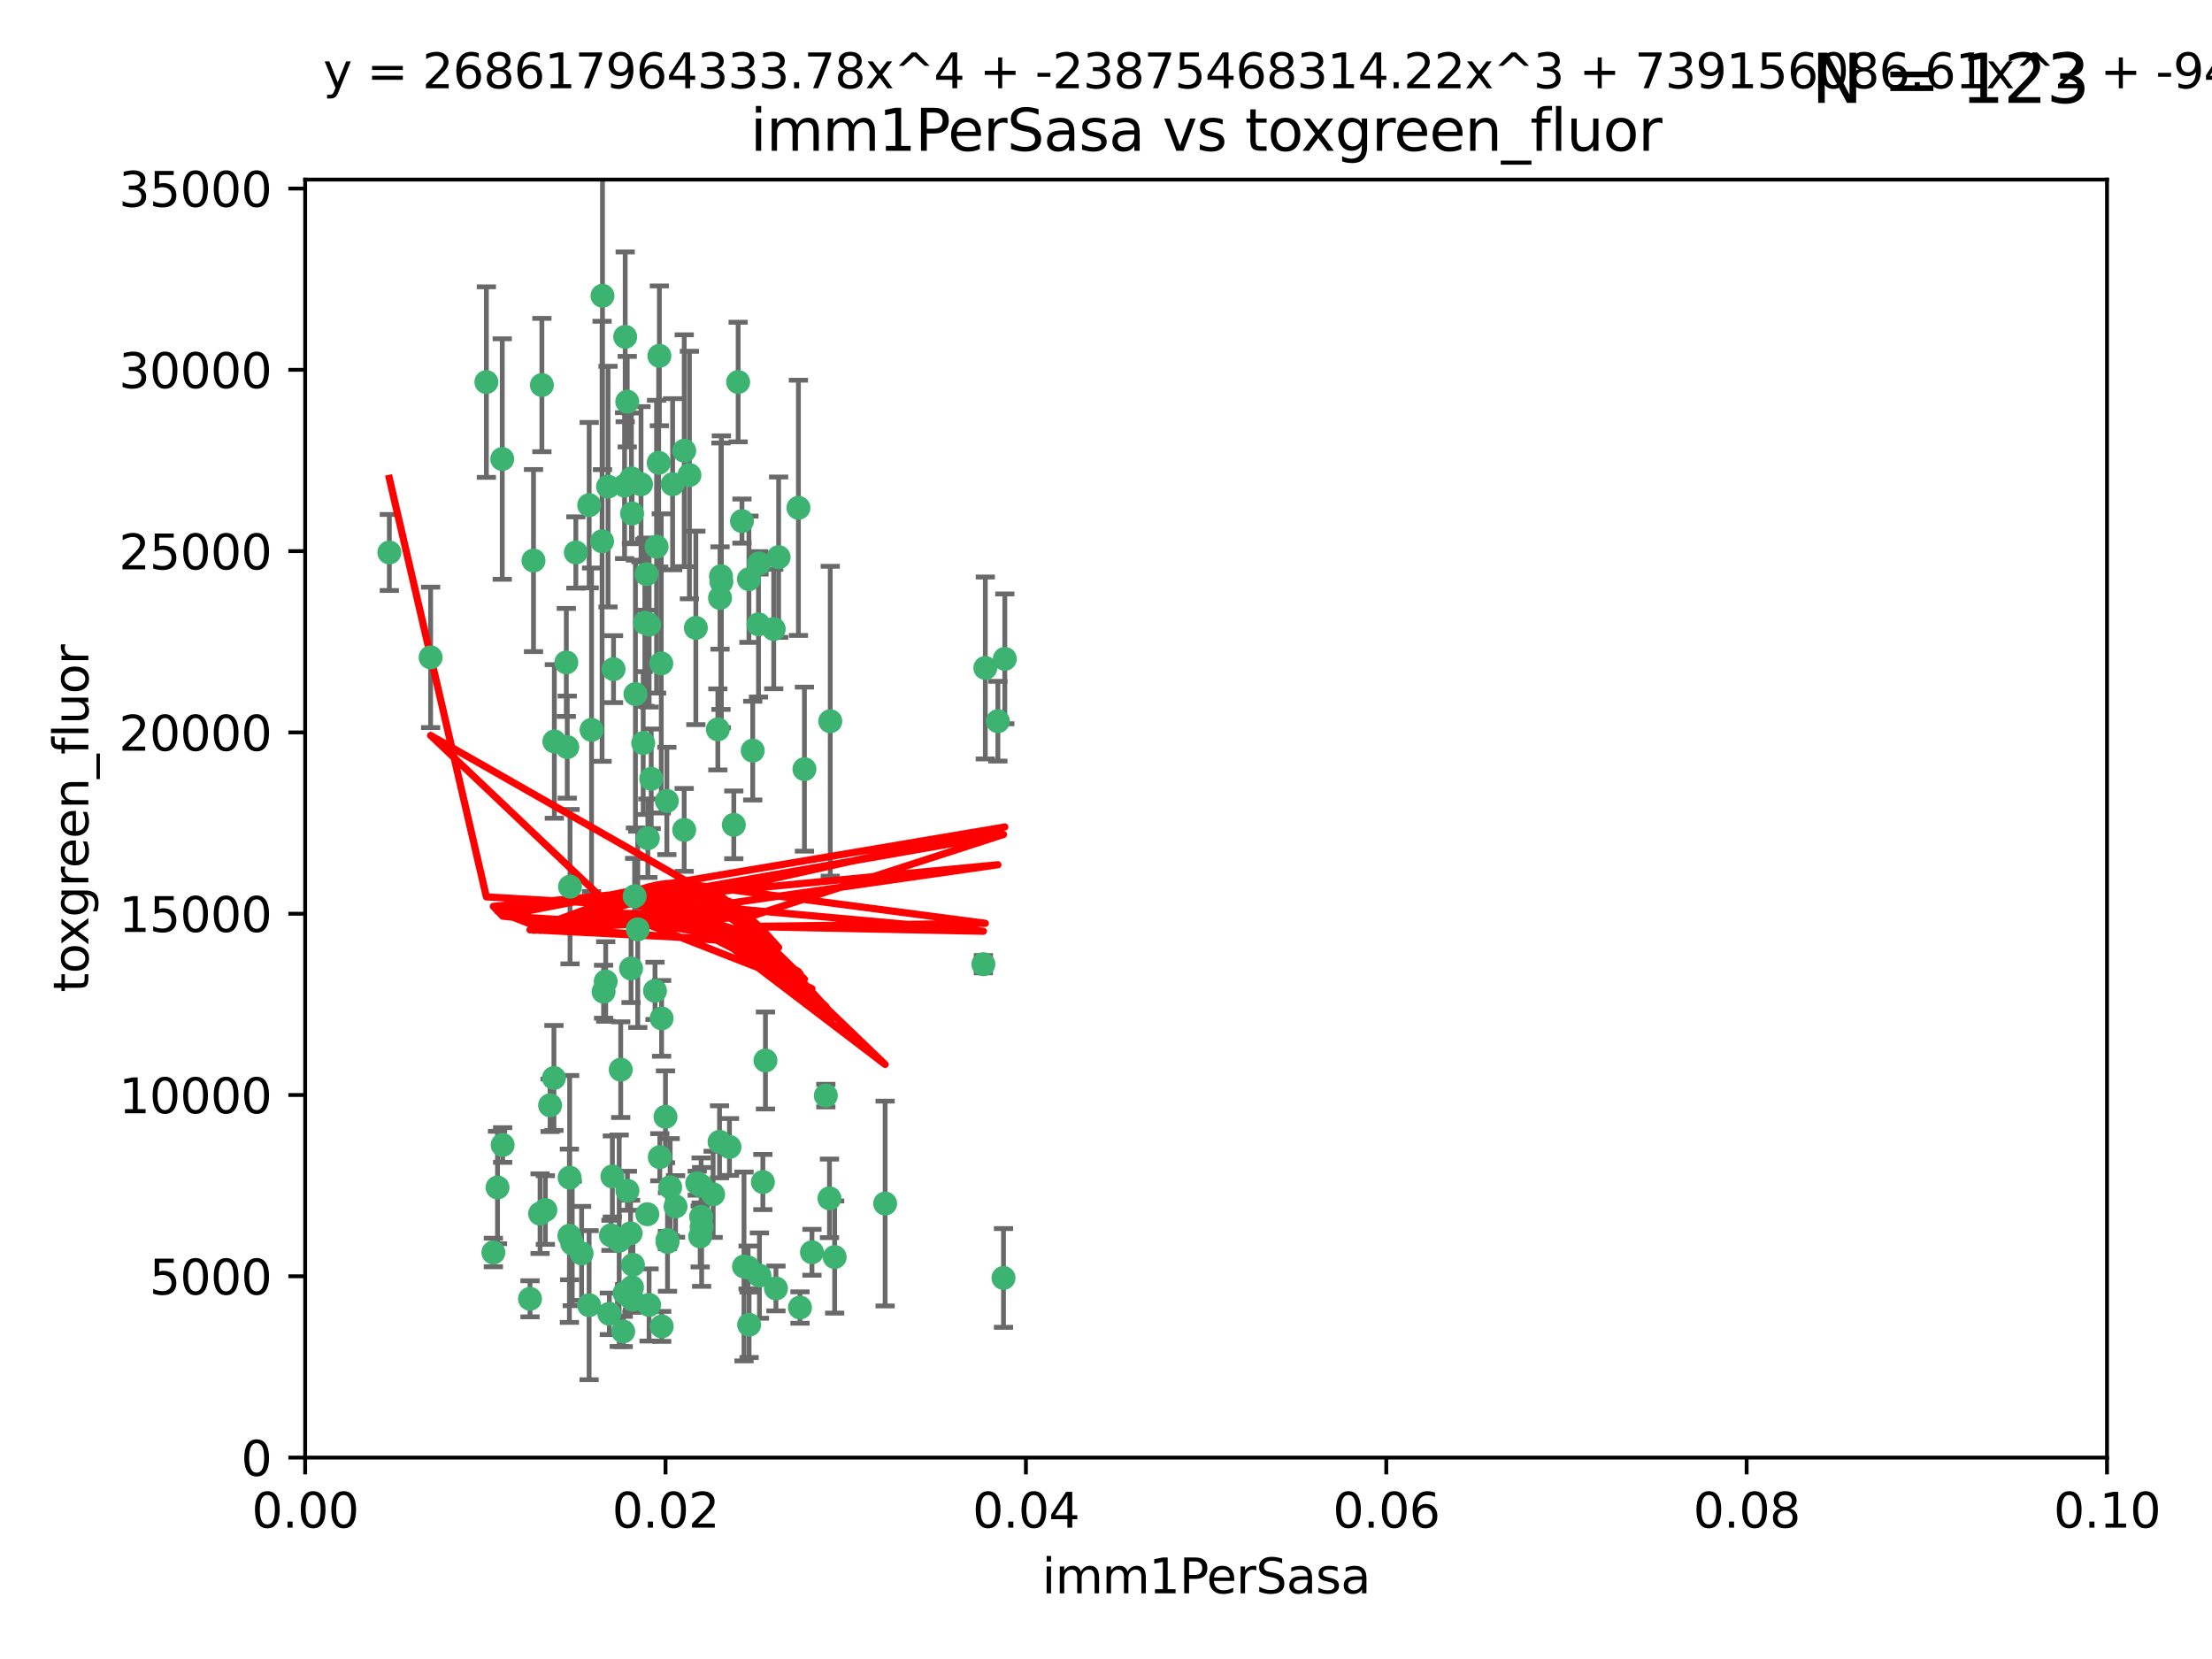 <?xml version="1.0" encoding="utf-8" standalone="no"?>
<!DOCTYPE svg PUBLIC "-//W3C//DTD SVG 1.1//EN"
  "http://www.w3.org/Graphics/SVG/1.1/DTD/svg11.dtd">
<svg xmlns:xlink="http://www.w3.org/1999/xlink" width="460.8pt" height="345.6pt" viewBox="0 0 460.8 345.6" xmlns="http://www.w3.org/2000/svg" version="1.1">
 <defs>
  <style type="text/css">*{stroke-linejoin: round; stroke-linecap: butt}</style>
 </defs>
 <g id="figure_1">
  <g id="patch_1">
   <path d="M 0 345.6 
L 460.8 345.6 
L 460.8 0 
L 0 0 
z
" style="fill: #ffffff"/>
  </g>
  <g id="axes_1">
   <g id="patch_2">
    <path d="M 63.571 303.64 
L 438.93 303.64 
L 438.93 37.411 
L 63.571 37.411 
z
" style="fill: #ffffff"/>
   </g>
   <g id="PathCollection_1">
    <defs>
     <path id="m730efdec23" d="M 0 1.118 
C 0.297 1.118 0.581 1 0.791 0.791 
C 1 0.581 1.118 0.297 1.118 0 
C 1.118 -0.297 1 -0.581 0.791 -0.791 
C 0.581 -1 0.297 -1.118 0 -1.118 
C -0.297 -1.118 -0.581 -1 -0.791 -0.791 
C -1 -0.581 -1.118 -0.297 -1.118 0 
C -1.118 0.297 -1 0.581 -0.791 0.791 
C -0.581 1 -0.297 1.118 0 1.118 
z
" style="stroke: #3cb371"/>
    </defs>
    <g clip-path="url(#p3c6122a422)">
     <use xlink:href="#m730efdec23" x="81.107" y="115.09" style="fill: #3cb371; stroke: #3cb371"/>
     <use xlink:href="#m730efdec23" x="101.319" y="79.593" style="fill: #3cb371; stroke: #3cb371"/>
     <use xlink:href="#m730efdec23" x="126.665" y="101.372" style="fill: #3cb371; stroke: #3cb371"/>
     <use xlink:href="#m730efdec23" x="89.706" y="136.942" style="fill: #3cb371; stroke: #3cb371"/>
     <use xlink:href="#m730efdec23" x="156.017" y="120.662" style="fill: #3cb371; stroke: #3cb371"/>
     <use xlink:href="#m730efdec23" x="111.138" y="116.772" style="fill: #3cb371; stroke: #3cb371"/>
     <use xlink:href="#m730efdec23" x="137.211" y="96.415" style="fill: #3cb371; stroke: #3cb371"/>
     <use xlink:href="#m730efdec23" x="119.957" y="115.091" style="fill: #3cb371; stroke: #3cb371"/>
     <use xlink:href="#m730efdec23" x="125.509" y="61.614" style="fill: #3cb371; stroke: #3cb371"/>
     <use xlink:href="#m730efdec23" x="169.147" y="260.87" style="fill: #3cb371; stroke: #3cb371"/>
     <use xlink:href="#m730efdec23" x="130.666" y="83.673" style="fill: #3cb371; stroke: #3cb371"/>
     <use xlink:href="#m730efdec23" x="161.183" y="131.033" style="fill: #3cb371; stroke: #3cb371"/>
     <use xlink:href="#m730efdec23" x="112.885" y="80.209" style="fill: #3cb371; stroke: #3cb371"/>
     <use xlink:href="#m730efdec23" x="130.11" y="101.166" style="fill: #3cb371; stroke: #3cb371"/>
     <use xlink:href="#m730efdec23" x="137.361" y="74.129" style="fill: #3cb371; stroke: #3cb371"/>
     <use xlink:href="#m730efdec23" x="167.576" y="160.224" style="fill: #3cb371; stroke: #3cb371"/>
     <use xlink:href="#m730efdec23" x="149.54" y="151.945" style="fill: #3cb371; stroke: #3cb371"/>
     <use xlink:href="#m730efdec23" x="125.424" y="112.761" style="fill: #3cb371; stroke: #3cb371"/>
     <use xlink:href="#m730efdec23" x="134.683" y="119.604" style="fill: #3cb371; stroke: #3cb371"/>
     <use xlink:href="#m730efdec23" x="132.373" y="144.591" style="fill: #3cb371; stroke: #3cb371"/>
     <use xlink:href="#m730efdec23" x="140.118" y="100.872" style="fill: #3cb371; stroke: #3cb371"/>
     <use xlink:href="#m730efdec23" x="162.201" y="116.067" style="fill: #3cb371; stroke: #3cb371"/>
     <use xlink:href="#m730efdec23" x="159.458" y="220.921" style="fill: #3cb371; stroke: #3cb371"/>
     <use xlink:href="#m730efdec23" x="104.628" y="95.624" style="fill: #3cb371; stroke: #3cb371"/>
     <use xlink:href="#m730efdec23" x="133.991" y="154.79" style="fill: #3cb371; stroke: #3cb371"/>
     <use xlink:href="#m730efdec23" x="133.537" y="100.88" style="fill: #3cb371; stroke: #3cb371"/>
     <use xlink:href="#m730efdec23" x="166.324" y="105.788" style="fill: #3cb371; stroke: #3cb371"/>
     <use xlink:href="#m730efdec23" x="135.226" y="130.114" style="fill: #3cb371; stroke: #3cb371"/>
     <use xlink:href="#m730efdec23" x="134.959" y="174.616" style="fill: #3cb371; stroke: #3cb371"/>
     <use xlink:href="#m730efdec23" x="136.777" y="113.883" style="fill: #3cb371; stroke: #3cb371"/>
     <use xlink:href="#m730efdec23" x="137.755" y="138.203" style="fill: #3cb371; stroke: #3cb371"/>
     <use xlink:href="#m730efdec23" x="131.665" y="106.972" style="fill: #3cb371; stroke: #3cb371"/>
     <use xlink:href="#m730efdec23" x="125.739" y="206.592" style="fill: #3cb371; stroke: #3cb371"/>
     <use xlink:href="#m730efdec23" x="149.997" y="124.576" style="fill: #3cb371; stroke: #3cb371"/>
     <use xlink:href="#m730efdec23" x="131.536" y="99.654" style="fill: #3cb371; stroke: #3cb371"/>
     <use xlink:href="#m730efdec23" x="102.779" y="260.914" style="fill: #3cb371; stroke: #3cb371"/>
     <use xlink:href="#m730efdec23" x="104.711" y="238.523" style="fill: #3cb371; stroke: #3cb371"/>
     <use xlink:href="#m730efdec23" x="118.666" y="245.325" style="fill: #3cb371; stroke: #3cb371"/>
     <use xlink:href="#m730efdec23" x="143.618" y="98.96" style="fill: #3cb371; stroke: #3cb371"/>
     <use xlink:href="#m730efdec23" x="137.844" y="276.318" style="fill: #3cb371; stroke: #3cb371"/>
     <use xlink:href="#m730efdec23" x="154.563" y="108.552" style="fill: #3cb371; stroke: #3cb371"/>
     <use xlink:href="#m730efdec23" x="158.007" y="130.059" style="fill: #3cb371; stroke: #3cb371"/>
     <use xlink:href="#m730efdec23" x="153.769" y="79.585" style="fill: #3cb371; stroke: #3cb371"/>
     <use xlink:href="#m730efdec23" x="118.169" y="155.635" style="fill: #3cb371; stroke: #3cb371"/>
     <use xlink:href="#m730efdec23" x="126.179" y="204.462" style="fill: #3cb371; stroke: #3cb371"/>
     <use xlink:href="#m730efdec23" x="136.451" y="206.41" style="fill: #3cb371; stroke: #3cb371"/>
     <use xlink:href="#m730efdec23" x="150.191" y="120.034" style="fill: #3cb371; stroke: #3cb371"/>
     <use xlink:href="#m730efdec23" x="146.058" y="247.024" style="fill: #3cb371; stroke: #3cb371"/>
     <use xlink:href="#m730efdec23" x="142.539" y="93.895" style="fill: #3cb371; stroke: #3cb371"/>
     <use xlink:href="#m730efdec23" x="205.259" y="139.15" style="fill: #3cb371; stroke: #3cb371"/>
     <use xlink:href="#m730efdec23" x="158.116" y="117.366" style="fill: #3cb371; stroke: #3cb371"/>
     <use xlink:href="#m730efdec23" x="150.274" y="121.191" style="fill: #3cb371; stroke: #3cb371"/>
     <use xlink:href="#m730efdec23" x="130.241" y="70.169" style="fill: #3cb371; stroke: #3cb371"/>
     <use xlink:href="#m730efdec23" x="138.918" y="166.847" style="fill: #3cb371; stroke: #3cb371"/>
     <use xlink:href="#m730efdec23" x="130.121" y="269.359" style="fill: #3cb371; stroke: #3cb371"/>
     <use xlink:href="#m730efdec23" x="112.506" y="252.825" style="fill: #3cb371; stroke: #3cb371"/>
     <use xlink:href="#m730efdec23" x="207.877" y="150.242" style="fill: #3cb371; stroke: #3cb371"/>
     <use xlink:href="#m730efdec23" x="127.567" y="245.077" style="fill: #3cb371; stroke: #3cb371"/>
     <use xlink:href="#m730efdec23" x="127.813" y="139.395" style="fill: #3cb371; stroke: #3cb371"/>
     <use xlink:href="#m730efdec23" x="148.561" y="248.804" style="fill: #3cb371; stroke: #3cb371"/>
     <use xlink:href="#m730efdec23" x="209.321" y="137.251" style="fill: #3cb371; stroke: #3cb371"/>
     <use xlink:href="#m730efdec23" x="134.851" y="252.947" style="fill: #3cb371; stroke: #3cb371"/>
     <use xlink:href="#m730efdec23" x="119.208" y="259.045" style="fill: #3cb371; stroke: #3cb371"/>
     <use xlink:href="#m730efdec23" x="137.448" y="241.067" style="fill: #3cb371; stroke: #3cb371"/>
     <use xlink:href="#m730efdec23" x="127.275" y="257.342" style="fill: #3cb371; stroke: #3cb371"/>
     <use xlink:href="#m730efdec23" x="117.976" y="137.993" style="fill: #3cb371; stroke: #3cb371"/>
     <use xlink:href="#m730efdec23" x="155.845" y="264.042" style="fill: #3cb371; stroke: #3cb371"/>
     <use xlink:href="#m730efdec23" x="152.865" y="171.827" style="fill: #3cb371; stroke: #3cb371"/>
     <use xlink:href="#m730efdec23" x="114.597" y="230.255" style="fill: #3cb371; stroke: #3cb371"/>
     <use xlink:href="#m730efdec23" x="110.41" y="270.567" style="fill: #3cb371; stroke: #3cb371"/>
     <use xlink:href="#m730efdec23" x="132.856" y="193.597" style="fill: #3cb371; stroke: #3cb371"/>
     <use xlink:href="#m730efdec23" x="113.608" y="252.069" style="fill: #3cb371; stroke: #3cb371"/>
     <use xlink:href="#m730efdec23" x="103.643" y="247.376" style="fill: #3cb371; stroke: #3cb371"/>
     <use xlink:href="#m730efdec23" x="131.656" y="268.169" style="fill: #3cb371; stroke: #3cb371"/>
     <use xlink:href="#m730efdec23" x="131.847" y="263.481" style="fill: #3cb371; stroke: #3cb371"/>
     <use xlink:href="#m730efdec23" x="129.825" y="277.375" style="fill: #3cb371; stroke: #3cb371"/>
     <use xlink:href="#m730efdec23" x="140.729" y="251.323" style="fill: #3cb371; stroke: #3cb371"/>
     <use xlink:href="#m730efdec23" x="131.762" y="270.746" style="fill: #3cb371; stroke: #3cb371"/>
     <use xlink:href="#m730efdec23" x="166.652" y="272.382" style="fill: #3cb371; stroke: #3cb371"/>
     <use xlink:href="#m730efdec23" x="129.308" y="222.83" style="fill: #3cb371; stroke: #3cb371"/>
     <use xlink:href="#m730efdec23" x="154.991" y="263.833" style="fill: #3cb371; stroke: #3cb371"/>
     <use xlink:href="#m730efdec23" x="151.961" y="238.934" style="fill: #3cb371; stroke: #3cb371"/>
     <use xlink:href="#m730efdec23" x="172.958" y="150.246" style="fill: #3cb371; stroke: #3cb371"/>
     <use xlink:href="#m730efdec23" x="149.893" y="237.859" style="fill: #3cb371; stroke: #3cb371"/>
     <use xlink:href="#m730efdec23" x="128.99" y="258.47" style="fill: #3cb371; stroke: #3cb371"/>
     <use xlink:href="#m730efdec23" x="204.855" y="200.861" style="fill: #3cb371; stroke: #3cb371"/>
     <use xlink:href="#m730efdec23" x="158.205" y="265.728" style="fill: #3cb371; stroke: #3cb371"/>
     <use xlink:href="#m730efdec23" x="146.06" y="253.482" style="fill: #3cb371; stroke: #3cb371"/>
     <use xlink:href="#m730efdec23" x="123.231" y="152.035" style="fill: #3cb371; stroke: #3cb371"/>
     <use xlink:href="#m730efdec23" x="156.053" y="275.967" style="fill: #3cb371; stroke: #3cb371"/>
     <use xlink:href="#m730efdec23" x="209.046" y="266.22" style="fill: #3cb371; stroke: #3cb371"/>
     <use xlink:href="#m730efdec23" x="146.161" y="255.591" style="fill: #3cb371; stroke: #3cb371"/>
     <use xlink:href="#m730efdec23" x="137.823" y="212.147" style="fill: #3cb371; stroke: #3cb371"/>
     <use xlink:href="#m730efdec23" x="156.807" y="156.366" style="fill: #3cb371; stroke: #3cb371"/>
     <use xlink:href="#m730efdec23" x="131.459" y="201.75" style="fill: #3cb371; stroke: #3cb371"/>
     <use xlink:href="#m730efdec23" x="118.746" y="184.712" style="fill: #3cb371; stroke: #3cb371"/>
     <use xlink:href="#m730efdec23" x="139.042" y="258.32" style="fill: #3cb371; stroke: #3cb371"/>
     <use xlink:href="#m730efdec23" x="145.859" y="257.576" style="fill: #3cb371; stroke: #3cb371"/>
     <use xlink:href="#m730efdec23" x="132.205" y="186.7" style="fill: #3cb371; stroke: #3cb371"/>
     <use xlink:href="#m730efdec23" x="130.7" y="248.058" style="fill: #3cb371; stroke: #3cb371"/>
     <use xlink:href="#m730efdec23" x="144.959" y="130.801" style="fill: #3cb371; stroke: #3cb371"/>
     <use xlink:href="#m730efdec23" x="122.722" y="271.896" style="fill: #3cb371; stroke: #3cb371"/>
     <use xlink:href="#m730efdec23" x="131.356" y="256.929" style="fill: #3cb371; stroke: #3cb371"/>
     <use xlink:href="#m730efdec23" x="115.394" y="224.561" style="fill: #3cb371; stroke: #3cb371"/>
     <use xlink:href="#m730efdec23" x="126.935" y="273.685" style="fill: #3cb371; stroke: #3cb371"/>
     <use xlink:href="#m730efdec23" x="118.616" y="257.429" style="fill: #3cb371; stroke: #3cb371"/>
     <use xlink:href="#m730efdec23" x="115.48" y="154.457" style="fill: #3cb371; stroke: #3cb371"/>
     <use xlink:href="#m730efdec23" x="161.644" y="268.409" style="fill: #3cb371; stroke: #3cb371"/>
     <use xlink:href="#m730efdec23" x="122.738" y="105.234" style="fill: #3cb371; stroke: #3cb371"/>
     <use xlink:href="#m730efdec23" x="121.161" y="261.112" style="fill: #3cb371; stroke: #3cb371"/>
     <use xlink:href="#m730efdec23" x="135.215" y="271.847" style="fill: #3cb371; stroke: #3cb371"/>
     <use xlink:href="#m730efdec23" x="173.876" y="261.862" style="fill: #3cb371; stroke: #3cb371"/>
     <use xlink:href="#m730efdec23" x="134.334" y="129.752" style="fill: #3cb371; stroke: #3cb371"/>
     <use xlink:href="#m730efdec23" x="138.633" y="232.65" style="fill: #3cb371; stroke: #3cb371"/>
     <use xlink:href="#m730efdec23" x="139.056" y="258.72" style="fill: #3cb371; stroke: #3cb371"/>
     <use xlink:href="#m730efdec23" x="142.527" y="172.883" style="fill: #3cb371; stroke: #3cb371"/>
     <use xlink:href="#m730efdec23" x="158.917" y="246.235" style="fill: #3cb371; stroke: #3cb371"/>
     <use xlink:href="#m730efdec23" x="139.605" y="247.319" style="fill: #3cb371; stroke: #3cb371"/>
     <use xlink:href="#m730efdec23" x="145.249" y="246.485" style="fill: #3cb371; stroke: #3cb371"/>
     <use xlink:href="#m730efdec23" x="172.037" y="228.234" style="fill: #3cb371; stroke: #3cb371"/>
     <use xlink:href="#m730efdec23" x="135.66" y="162.243" style="fill: #3cb371; stroke: #3cb371"/>
     <use xlink:href="#m730efdec23" x="184.39" y="250.721" style="fill: #3cb371; stroke: #3cb371"/>
     <use xlink:href="#m730efdec23" x="172.794" y="249.638" style="fill: #3cb371; stroke: #3cb371"/>
    </g>
   </g>
   <g id="matplotlib.axis_1">
    <g id="xtick_1">
     <g id="line2d_1">
      <defs>
       <path id="mbaabd3aa3e" d="M 0 0 
L 0 3.5 
" style="stroke: #000000; stroke-width: 0.8"/>
      </defs>
      <g>
       <use xlink:href="#mbaabd3aa3e" x="63.571" y="303.64" style="stroke: #000000; stroke-width: 0.8"/>
      </g>
     </g>
     <g id="text_1">
      <!-- 0.00 -->
      <g transform="translate(52.438 318.238)scale(0.1 -0.1)">
       <defs>
        <path id="DejaVuSans-30" d="M 2034 4250 
Q 1547 4250 1301 3770 
Q 1056 3291 1056 2328 
Q 1056 1369 1301 889 
Q 1547 409 2034 409 
Q 2525 409 2770 889 
Q 3016 1369 3016 2328 
Q 3016 3291 2770 3770 
Q 2525 4250 2034 4250 
z
M 2034 4750 
Q 2819 4750 3233 4129 
Q 3647 3509 3647 2328 
Q 3647 1150 3233 529 
Q 2819 -91 2034 -91 
Q 1250 -91 836 529 
Q 422 1150 422 2328 
Q 422 3509 836 4129 
Q 1250 4750 2034 4750 
z
" transform="scale(0.016)"/>
        <path id="DejaVuSans-2e" d="M 684 794 
L 1344 794 
L 1344 0 
L 684 0 
L 684 794 
z
" transform="scale(0.016)"/>
       </defs>
       <use xlink:href="#DejaVuSans-30"/>
       <use xlink:href="#DejaVuSans-2e" x="63.623"/>
       <use xlink:href="#DejaVuSans-30" x="95.41"/>
       <use xlink:href="#DejaVuSans-30" x="159.033"/>
      </g>
     </g>
    </g>
    <g id="xtick_2">
     <g id="line2d_2">
      <g>
       <use xlink:href="#mbaabd3aa3e" x="138.643" y="303.64" style="stroke: #000000; stroke-width: 0.8"/>
      </g>
     </g>
     <g id="text_2">
      <!-- 0.02 -->
      <g transform="translate(127.51 318.238)scale(0.1 -0.1)">
       <defs>
        <path id="DejaVuSans-32" d="M 1228 531 
L 3431 531 
L 3431 0 
L 469 0 
L 469 531 
Q 828 903 1448 1529 
Q 2069 2156 2228 2338 
Q 2531 2678 2651 2914 
Q 2772 3150 2772 3378 
Q 2772 3750 2511 3984 
Q 2250 4219 1831 4219 
Q 1534 4219 1204 4116 
Q 875 4013 500 3803 
L 500 4441 
Q 881 4594 1212 4672 
Q 1544 4750 1819 4750 
Q 2544 4750 2975 4387 
Q 3406 4025 3406 3419 
Q 3406 3131 3298 2873 
Q 3191 2616 2906 2266 
Q 2828 2175 2409 1742 
Q 1991 1309 1228 531 
z
" transform="scale(0.016)"/>
       </defs>
       <use xlink:href="#DejaVuSans-30"/>
       <use xlink:href="#DejaVuSans-2e" x="63.623"/>
       <use xlink:href="#DejaVuSans-30" x="95.41"/>
       <use xlink:href="#DejaVuSans-32" x="159.033"/>
      </g>
     </g>
    </g>
    <g id="xtick_3">
     <g id="line2d_3">
      <g>
       <use xlink:href="#mbaabd3aa3e" x="213.715" y="303.64" style="stroke: #000000; stroke-width: 0.8"/>
      </g>
     </g>
     <g id="text_3">
      <!-- 0.04 -->
      <g transform="translate(202.582 318.238)scale(0.1 -0.1)">
       <defs>
        <path id="DejaVuSans-34" d="M 2419 4116 
L 825 1625 
L 2419 1625 
L 2419 4116 
z
M 2253 4666 
L 3047 4666 
L 3047 1625 
L 3713 1625 
L 3713 1100 
L 3047 1100 
L 3047 0 
L 2419 0 
L 2419 1100 
L 313 1100 
L 313 1709 
L 2253 4666 
z
" transform="scale(0.016)"/>
       </defs>
       <use xlink:href="#DejaVuSans-30"/>
       <use xlink:href="#DejaVuSans-2e" x="63.623"/>
       <use xlink:href="#DejaVuSans-30" x="95.41"/>
       <use xlink:href="#DejaVuSans-34" x="159.033"/>
      </g>
     </g>
    </g>
    <g id="xtick_4">
     <g id="line2d_4">
      <g>
       <use xlink:href="#mbaabd3aa3e" x="288.786" y="303.64" style="stroke: #000000; stroke-width: 0.8"/>
      </g>
     </g>
     <g id="text_4">
      <!-- 0.06 -->
      <g transform="translate(277.654 318.238)scale(0.1 -0.1)">
       <defs>
        <path id="DejaVuSans-36" d="M 2113 2584 
Q 1688 2584 1439 2293 
Q 1191 2003 1191 1497 
Q 1191 994 1439 701 
Q 1688 409 2113 409 
Q 2538 409 2786 701 
Q 3034 994 3034 1497 
Q 3034 2003 2786 2293 
Q 2538 2584 2113 2584 
z
M 3366 4563 
L 3366 3988 
Q 3128 4100 2886 4159 
Q 2644 4219 2406 4219 
Q 1781 4219 1451 3797 
Q 1122 3375 1075 2522 
Q 1259 2794 1537 2939 
Q 1816 3084 2150 3084 
Q 2853 3084 3261 2657 
Q 3669 2231 3669 1497 
Q 3669 778 3244 343 
Q 2819 -91 2113 -91 
Q 1303 -91 875 529 
Q 447 1150 447 2328 
Q 447 3434 972 4092 
Q 1497 4750 2381 4750 
Q 2619 4750 2861 4703 
Q 3103 4656 3366 4563 
z
" transform="scale(0.016)"/>
       </defs>
       <use xlink:href="#DejaVuSans-30"/>
       <use xlink:href="#DejaVuSans-2e" x="63.623"/>
       <use xlink:href="#DejaVuSans-30" x="95.41"/>
       <use xlink:href="#DejaVuSans-36" x="159.033"/>
      </g>
     </g>
    </g>
    <g id="xtick_5">
     <g id="line2d_5">
      <g>
       <use xlink:href="#mbaabd3aa3e" x="363.858" y="303.64" style="stroke: #000000; stroke-width: 0.8"/>
      </g>
     </g>
     <g id="text_5">
      <!-- 0.08 -->
      <g transform="translate(352.725 318.238)scale(0.1 -0.1)">
       <defs>
        <path id="DejaVuSans-38" d="M 2034 2216 
Q 1584 2216 1326 1975 
Q 1069 1734 1069 1313 
Q 1069 891 1326 650 
Q 1584 409 2034 409 
Q 2484 409 2743 651 
Q 3003 894 3003 1313 
Q 3003 1734 2745 1975 
Q 2488 2216 2034 2216 
z
M 1403 2484 
Q 997 2584 770 2862 
Q 544 3141 544 3541 
Q 544 4100 942 4425 
Q 1341 4750 2034 4750 
Q 2731 4750 3128 4425 
Q 3525 4100 3525 3541 
Q 3525 3141 3298 2862 
Q 3072 2584 2669 2484 
Q 3125 2378 3379 2068 
Q 3634 1759 3634 1313 
Q 3634 634 3220 271 
Q 2806 -91 2034 -91 
Q 1263 -91 848 271 
Q 434 634 434 1313 
Q 434 1759 690 2068 
Q 947 2378 1403 2484 
z
M 1172 3481 
Q 1172 3119 1398 2916 
Q 1625 2713 2034 2713 
Q 2441 2713 2670 2916 
Q 2900 3119 2900 3481 
Q 2900 3844 2670 4047 
Q 2441 4250 2034 4250 
Q 1625 4250 1398 4047 
Q 1172 3844 1172 3481 
z
" transform="scale(0.016)"/>
       </defs>
       <use xlink:href="#DejaVuSans-30"/>
       <use xlink:href="#DejaVuSans-2e" x="63.623"/>
       <use xlink:href="#DejaVuSans-30" x="95.41"/>
       <use xlink:href="#DejaVuSans-38" x="159.033"/>
      </g>
     </g>
    </g>
    <g id="xtick_6">
     <g id="line2d_6">
      <g>
       <use xlink:href="#mbaabd3aa3e" x="438.93" y="303.64" style="stroke: #000000; stroke-width: 0.8"/>
      </g>
     </g>
     <g id="text_6">
      <!-- 0.10 -->
      <g transform="translate(427.797 318.238)scale(0.1 -0.1)">
       <defs>
        <path id="DejaVuSans-31" d="M 794 531 
L 1825 531 
L 1825 4091 
L 703 3866 
L 703 4441 
L 1819 4666 
L 2450 4666 
L 2450 531 
L 3481 531 
L 3481 0 
L 794 0 
L 794 531 
z
" transform="scale(0.016)"/>
       </defs>
       <use xlink:href="#DejaVuSans-30"/>
       <use xlink:href="#DejaVuSans-2e" x="63.623"/>
       <use xlink:href="#DejaVuSans-31" x="95.41"/>
       <use xlink:href="#DejaVuSans-30" x="159.033"/>
      </g>
     </g>
    </g>
    <g id="text_7">
     <!-- imm1PerSasa -->
     <g transform="translate(217.067 331.917)scale(0.1 -0.1)">
      <defs>
       <path id="DejaVuSans-69" d="M 603 3500 
L 1178 3500 
L 1178 0 
L 603 0 
L 603 3500 
z
M 603 4863 
L 1178 4863 
L 1178 4134 
L 603 4134 
L 603 4863 
z
" transform="scale(0.016)"/>
       <path id="DejaVuSans-6d" d="M 3328 2828 
Q 3544 3216 3844 3400 
Q 4144 3584 4550 3584 
Q 5097 3584 5394 3201 
Q 5691 2819 5691 2113 
L 5691 0 
L 5113 0 
L 5113 2094 
Q 5113 2597 4934 2840 
Q 4756 3084 4391 3084 
Q 3944 3084 3684 2787 
Q 3425 2491 3425 1978 
L 3425 0 
L 2847 0 
L 2847 2094 
Q 2847 2600 2669 2842 
Q 2491 3084 2119 3084 
Q 1678 3084 1418 2786 
Q 1159 2488 1159 1978 
L 1159 0 
L 581 0 
L 581 3500 
L 1159 3500 
L 1159 2956 
Q 1356 3278 1631 3431 
Q 1906 3584 2284 3584 
Q 2666 3584 2933 3390 
Q 3200 3197 3328 2828 
z
" transform="scale(0.016)"/>
       <path id="DejaVuSans-50" d="M 1259 4147 
L 1259 2394 
L 2053 2394 
Q 2494 2394 2734 2622 
Q 2975 2850 2975 3272 
Q 2975 3691 2734 3919 
Q 2494 4147 2053 4147 
L 1259 4147 
z
M 628 4666 
L 2053 4666 
Q 2838 4666 3239 4311 
Q 3641 3956 3641 3272 
Q 3641 2581 3239 2228 
Q 2838 1875 2053 1875 
L 1259 1875 
L 1259 0 
L 628 0 
L 628 4666 
z
" transform="scale(0.016)"/>
       <path id="DejaVuSans-65" d="M 3597 1894 
L 3597 1613 
L 953 1613 
Q 991 1019 1311 708 
Q 1631 397 2203 397 
Q 2534 397 2845 478 
Q 3156 559 3463 722 
L 3463 178 
Q 3153 47 2828 -22 
Q 2503 -91 2169 -91 
Q 1331 -91 842 396 
Q 353 884 353 1716 
Q 353 2575 817 3079 
Q 1281 3584 2069 3584 
Q 2775 3584 3186 3129 
Q 3597 2675 3597 1894 
z
M 3022 2063 
Q 3016 2534 2758 2815 
Q 2500 3097 2075 3097 
Q 1594 3097 1305 2825 
Q 1016 2553 972 2059 
L 3022 2063 
z
" transform="scale(0.016)"/>
       <path id="DejaVuSans-72" d="M 2631 2963 
Q 2534 3019 2420 3045 
Q 2306 3072 2169 3072 
Q 1681 3072 1420 2755 
Q 1159 2438 1159 1844 
L 1159 0 
L 581 0 
L 581 3500 
L 1159 3500 
L 1159 2956 
Q 1341 3275 1631 3429 
Q 1922 3584 2338 3584 
Q 2397 3584 2469 3576 
Q 2541 3569 2628 3553 
L 2631 2963 
z
" transform="scale(0.016)"/>
       <path id="DejaVuSans-53" d="M 3425 4513 
L 3425 3897 
Q 3066 4069 2747 4153 
Q 2428 4238 2131 4238 
Q 1616 4238 1336 4038 
Q 1056 3838 1056 3469 
Q 1056 3159 1242 3001 
Q 1428 2844 1947 2747 
L 2328 2669 
Q 3034 2534 3370 2195 
Q 3706 1856 3706 1288 
Q 3706 609 3251 259 
Q 2797 -91 1919 -91 
Q 1588 -91 1214 -16 
Q 841 59 441 206 
L 441 856 
Q 825 641 1194 531 
Q 1563 422 1919 422 
Q 2459 422 2753 634 
Q 3047 847 3047 1241 
Q 3047 1584 2836 1778 
Q 2625 1972 2144 2069 
L 1759 2144 
Q 1053 2284 737 2584 
Q 422 2884 422 3419 
Q 422 4038 858 4394 
Q 1294 4750 2059 4750 
Q 2388 4750 2728 4690 
Q 3069 4631 3425 4513 
z
" transform="scale(0.016)"/>
       <path id="DejaVuSans-61" d="M 2194 1759 
Q 1497 1759 1228 1600 
Q 959 1441 959 1056 
Q 959 750 1161 570 
Q 1363 391 1709 391 
Q 2188 391 2477 730 
Q 2766 1069 2766 1631 
L 2766 1759 
L 2194 1759 
z
M 3341 1997 
L 3341 0 
L 2766 0 
L 2766 531 
Q 2569 213 2275 61 
Q 1981 -91 1556 -91 
Q 1019 -91 701 211 
Q 384 513 384 1019 
Q 384 1609 779 1909 
Q 1175 2209 1959 2209 
L 2766 2209 
L 2766 2266 
Q 2766 2663 2505 2880 
Q 2244 3097 1772 3097 
Q 1472 3097 1187 3025 
Q 903 2953 641 2809 
L 641 3341 
Q 956 3463 1253 3523 
Q 1550 3584 1831 3584 
Q 2591 3584 2966 3190 
Q 3341 2797 3341 1997 
z
" transform="scale(0.016)"/>
       <path id="DejaVuSans-73" d="M 2834 3397 
L 2834 2853 
Q 2591 2978 2328 3040 
Q 2066 3103 1784 3103 
Q 1356 3103 1142 2972 
Q 928 2841 928 2578 
Q 928 2378 1081 2264 
Q 1234 2150 1697 2047 
L 1894 2003 
Q 2506 1872 2764 1633 
Q 3022 1394 3022 966 
Q 3022 478 2636 193 
Q 2250 -91 1575 -91 
Q 1294 -91 989 -36 
Q 684 19 347 128 
L 347 722 
Q 666 556 975 473 
Q 1284 391 1588 391 
Q 1994 391 2212 530 
Q 2431 669 2431 922 
Q 2431 1156 2273 1281 
Q 2116 1406 1581 1522 
L 1381 1569 
Q 847 1681 609 1914 
Q 372 2147 372 2553 
Q 372 3047 722 3315 
Q 1072 3584 1716 3584 
Q 2034 3584 2315 3537 
Q 2597 3491 2834 3397 
z
" transform="scale(0.016)"/>
      </defs>
      <use xlink:href="#DejaVuSans-69"/>
      <use xlink:href="#DejaVuSans-6d" x="27.783"/>
      <use xlink:href="#DejaVuSans-6d" x="125.195"/>
      <use xlink:href="#DejaVuSans-31" x="222.607"/>
      <use xlink:href="#DejaVuSans-50" x="286.23"/>
      <use xlink:href="#DejaVuSans-65" x="342.908"/>
      <use xlink:href="#DejaVuSans-72" x="404.432"/>
      <use xlink:href="#DejaVuSans-53" x="445.545"/>
      <use xlink:href="#DejaVuSans-61" x="509.021"/>
      <use xlink:href="#DejaVuSans-73" x="570.301"/>
      <use xlink:href="#DejaVuSans-61" x="622.4"/>
     </g>
    </g>
   </g>
   <g id="matplotlib.axis_2">
    <g id="ytick_1">
     <g id="line2d_7">
      <defs>
       <path id="m6d638037b0" d="M 0 0 
L -3.5 0 
" style="stroke: #000000; stroke-width: 0.8"/>
      </defs>
      <g>
       <use xlink:href="#m6d638037b0" x="63.571" y="303.64" style="stroke: #000000; stroke-width: 0.8"/>
      </g>
     </g>
     <g id="text_8">
      <!-- 0 -->
      <g transform="translate(50.209 307.439)scale(0.1 -0.1)">
       <use xlink:href="#DejaVuSans-30"/>
      </g>
     </g>
    </g>
    <g id="ytick_2">
     <g id="line2d_8">
      <g>
       <use xlink:href="#m6d638037b0" x="63.571" y="265.874" style="stroke: #000000; stroke-width: 0.8"/>
      </g>
     </g>
     <g id="text_9">
      <!-- 5000 -->
      <g transform="translate(31.121 269.673)scale(0.1 -0.1)">
       <defs>
        <path id="DejaVuSans-35" d="M 691 4666 
L 3169 4666 
L 3169 4134 
L 1269 4134 
L 1269 2991 
Q 1406 3038 1543 3061 
Q 1681 3084 1819 3084 
Q 2600 3084 3056 2656 
Q 3513 2228 3513 1497 
Q 3513 744 3044 326 
Q 2575 -91 1722 -91 
Q 1428 -91 1123 -41 
Q 819 9 494 109 
L 494 744 
Q 775 591 1075 516 
Q 1375 441 1709 441 
Q 2250 441 2565 725 
Q 2881 1009 2881 1497 
Q 2881 1984 2565 2268 
Q 2250 2553 1709 2553 
Q 1456 2553 1204 2497 
Q 953 2441 691 2322 
L 691 4666 
z
" transform="scale(0.016)"/>
       </defs>
       <use xlink:href="#DejaVuSans-35"/>
       <use xlink:href="#DejaVuSans-30" x="63.623"/>
       <use xlink:href="#DejaVuSans-30" x="127.246"/>
       <use xlink:href="#DejaVuSans-30" x="190.869"/>
      </g>
     </g>
    </g>
    <g id="ytick_3">
     <g id="line2d_9">
      <g>
       <use xlink:href="#m6d638037b0" x="63.571" y="228.108" style="stroke: #000000; stroke-width: 0.8"/>
      </g>
     </g>
     <g id="text_10">
      <!-- 10000 -->
      <g transform="translate(24.759 231.907)scale(0.1 -0.1)">
       <use xlink:href="#DejaVuSans-31"/>
       <use xlink:href="#DejaVuSans-30" x="63.623"/>
       <use xlink:href="#DejaVuSans-30" x="127.246"/>
       <use xlink:href="#DejaVuSans-30" x="190.869"/>
       <use xlink:href="#DejaVuSans-30" x="254.492"/>
      </g>
     </g>
    </g>
    <g id="ytick_4">
     <g id="line2d_10">
      <g>
       <use xlink:href="#m6d638037b0" x="63.571" y="190.342" style="stroke: #000000; stroke-width: 0.8"/>
      </g>
     </g>
     <g id="text_11">
      <!-- 15000 -->
      <g transform="translate(24.759 194.141)scale(0.1 -0.1)">
       <use xlink:href="#DejaVuSans-31"/>
       <use xlink:href="#DejaVuSans-35" x="63.623"/>
       <use xlink:href="#DejaVuSans-30" x="127.246"/>
       <use xlink:href="#DejaVuSans-30" x="190.869"/>
       <use xlink:href="#DejaVuSans-30" x="254.492"/>
      </g>
     </g>
    </g>
    <g id="ytick_5">
     <g id="line2d_11">
      <g>
       <use xlink:href="#m6d638037b0" x="63.571" y="152.576" style="stroke: #000000; stroke-width: 0.8"/>
      </g>
     </g>
     <g id="text_12">
      <!-- 20000 -->
      <g transform="translate(24.759 156.375)scale(0.1 -0.1)">
       <use xlink:href="#DejaVuSans-32"/>
       <use xlink:href="#DejaVuSans-30" x="63.623"/>
       <use xlink:href="#DejaVuSans-30" x="127.246"/>
       <use xlink:href="#DejaVuSans-30" x="190.869"/>
       <use xlink:href="#DejaVuSans-30" x="254.492"/>
      </g>
     </g>
    </g>
    <g id="ytick_6">
     <g id="line2d_12">
      <g>
       <use xlink:href="#m6d638037b0" x="63.571" y="114.81" style="stroke: #000000; stroke-width: 0.8"/>
      </g>
     </g>
     <g id="text_13">
      <!-- 25000 -->
      <g transform="translate(24.759 118.609)scale(0.1 -0.1)">
       <use xlink:href="#DejaVuSans-32"/>
       <use xlink:href="#DejaVuSans-35" x="63.623"/>
       <use xlink:href="#DejaVuSans-30" x="127.246"/>
       <use xlink:href="#DejaVuSans-30" x="190.869"/>
       <use xlink:href="#DejaVuSans-30" x="254.492"/>
      </g>
     </g>
    </g>
    <g id="ytick_7">
     <g id="line2d_13">
      <g>
       <use xlink:href="#m6d638037b0" x="63.571" y="77.044" style="stroke: #000000; stroke-width: 0.8"/>
      </g>
     </g>
     <g id="text_14">
      <!-- 30000 -->
      <g transform="translate(24.759 80.844)scale(0.1 -0.1)">
       <defs>
        <path id="DejaVuSans-33" d="M 2597 2516 
Q 3050 2419 3304 2112 
Q 3559 1806 3559 1356 
Q 3559 666 3084 287 
Q 2609 -91 1734 -91 
Q 1441 -91 1130 -33 
Q 819 25 488 141 
L 488 750 
Q 750 597 1062 519 
Q 1375 441 1716 441 
Q 2309 441 2620 675 
Q 2931 909 2931 1356 
Q 2931 1769 2642 2001 
Q 2353 2234 1838 2234 
L 1294 2234 
L 1294 2753 
L 1863 2753 
Q 2328 2753 2575 2939 
Q 2822 3125 2822 3475 
Q 2822 3834 2567 4026 
Q 2313 4219 1838 4219 
Q 1578 4219 1281 4162 
Q 984 4106 628 3988 
L 628 4550 
Q 988 4650 1302 4700 
Q 1616 4750 1894 4750 
Q 2613 4750 3031 4423 
Q 3450 4097 3450 3541 
Q 3450 3153 3228 2886 
Q 3006 2619 2597 2516 
z
" transform="scale(0.016)"/>
       </defs>
       <use xlink:href="#DejaVuSans-33"/>
       <use xlink:href="#DejaVuSans-30" x="63.623"/>
       <use xlink:href="#DejaVuSans-30" x="127.246"/>
       <use xlink:href="#DejaVuSans-30" x="190.869"/>
       <use xlink:href="#DejaVuSans-30" x="254.492"/>
      </g>
     </g>
    </g>
    <g id="ytick_8">
     <g id="line2d_14">
      <g>
       <use xlink:href="#m6d638037b0" x="63.571" y="39.278" style="stroke: #000000; stroke-width: 0.8"/>
      </g>
     </g>
     <g id="text_15">
      <!-- 35000 -->
      <g transform="translate(24.759 43.078)scale(0.1 -0.1)">
       <use xlink:href="#DejaVuSans-33"/>
       <use xlink:href="#DejaVuSans-35" x="63.623"/>
       <use xlink:href="#DejaVuSans-30" x="127.246"/>
       <use xlink:href="#DejaVuSans-30" x="190.869"/>
       <use xlink:href="#DejaVuSans-30" x="254.492"/>
      </g>
     </g>
    </g>
    <g id="text_16">
     <!-- toxgreen_fluor -->
     <g transform="translate(18.401 206.72)rotate(-90)scale(0.1 -0.1)">
      <defs>
       <path id="DejaVuSans-74" d="M 1172 4494 
L 1172 3500 
L 2356 3500 
L 2356 3053 
L 1172 3053 
L 1172 1153 
Q 1172 725 1289 603 
Q 1406 481 1766 481 
L 2356 481 
L 2356 0 
L 1766 0 
Q 1100 0 847 248 
Q 594 497 594 1153 
L 594 3053 
L 172 3053 
L 172 3500 
L 594 3500 
L 594 4494 
L 1172 4494 
z
" transform="scale(0.016)"/>
       <path id="DejaVuSans-6f" d="M 1959 3097 
Q 1497 3097 1228 2736 
Q 959 2375 959 1747 
Q 959 1119 1226 758 
Q 1494 397 1959 397 
Q 2419 397 2687 759 
Q 2956 1122 2956 1747 
Q 2956 2369 2687 2733 
Q 2419 3097 1959 3097 
z
M 1959 3584 
Q 2709 3584 3137 3096 
Q 3566 2609 3566 1747 
Q 3566 888 3137 398 
Q 2709 -91 1959 -91 
Q 1206 -91 779 398 
Q 353 888 353 1747 
Q 353 2609 779 3096 
Q 1206 3584 1959 3584 
z
" transform="scale(0.016)"/>
       <path id="DejaVuSans-78" d="M 3513 3500 
L 2247 1797 
L 3578 0 
L 2900 0 
L 1881 1375 
L 863 0 
L 184 0 
L 1544 1831 
L 300 3500 
L 978 3500 
L 1906 2253 
L 2834 3500 
L 3513 3500 
z
" transform="scale(0.016)"/>
       <path id="DejaVuSans-67" d="M 2906 1791 
Q 2906 2416 2648 2759 
Q 2391 3103 1925 3103 
Q 1463 3103 1205 2759 
Q 947 2416 947 1791 
Q 947 1169 1205 825 
Q 1463 481 1925 481 
Q 2391 481 2648 825 
Q 2906 1169 2906 1791 
z
M 3481 434 
Q 3481 -459 3084 -895 
Q 2688 -1331 1869 -1331 
Q 1566 -1331 1297 -1286 
Q 1028 -1241 775 -1147 
L 775 -588 
Q 1028 -725 1275 -790 
Q 1522 -856 1778 -856 
Q 2344 -856 2625 -561 
Q 2906 -266 2906 331 
L 2906 616 
Q 2728 306 2450 153 
Q 2172 0 1784 0 
Q 1141 0 747 490 
Q 353 981 353 1791 
Q 353 2603 747 3093 
Q 1141 3584 1784 3584 
Q 2172 3584 2450 3431 
Q 2728 3278 2906 2969 
L 2906 3500 
L 3481 3500 
L 3481 434 
z
" transform="scale(0.016)"/>
       <path id="DejaVuSans-6e" d="M 3513 2113 
L 3513 0 
L 2938 0 
L 2938 2094 
Q 2938 2591 2744 2837 
Q 2550 3084 2163 3084 
Q 1697 3084 1428 2787 
Q 1159 2491 1159 1978 
L 1159 0 
L 581 0 
L 581 3500 
L 1159 3500 
L 1159 2956 
Q 1366 3272 1645 3428 
Q 1925 3584 2291 3584 
Q 2894 3584 3203 3211 
Q 3513 2838 3513 2113 
z
" transform="scale(0.016)"/>
       <path id="DejaVuSans-5f" d="M 3263 -1063 
L 3263 -1509 
L -63 -1509 
L -63 -1063 
L 3263 -1063 
z
" transform="scale(0.016)"/>
       <path id="DejaVuSans-66" d="M 2375 4863 
L 2375 4384 
L 1825 4384 
Q 1516 4384 1395 4259 
Q 1275 4134 1275 3809 
L 1275 3500 
L 2222 3500 
L 2222 3053 
L 1275 3053 
L 1275 0 
L 697 0 
L 697 3053 
L 147 3053 
L 147 3500 
L 697 3500 
L 697 3744 
Q 697 4328 969 4595 
Q 1241 4863 1831 4863 
L 2375 4863 
z
" transform="scale(0.016)"/>
       <path id="DejaVuSans-6c" d="M 603 4863 
L 1178 4863 
L 1178 0 
L 603 0 
L 603 4863 
z
" transform="scale(0.016)"/>
       <path id="DejaVuSans-75" d="M 544 1381 
L 544 3500 
L 1119 3500 
L 1119 1403 
Q 1119 906 1312 657 
Q 1506 409 1894 409 
Q 2359 409 2629 706 
Q 2900 1003 2900 1516 
L 2900 3500 
L 3475 3500 
L 3475 0 
L 2900 0 
L 2900 538 
Q 2691 219 2414 64 
Q 2138 -91 1772 -91 
Q 1169 -91 856 284 
Q 544 659 544 1381 
z
M 1991 3584 
L 1991 3584 
z
" transform="scale(0.016)"/>
      </defs>
      <use xlink:href="#DejaVuSans-74"/>
      <use xlink:href="#DejaVuSans-6f" x="39.209"/>
      <use xlink:href="#DejaVuSans-78" x="97.266"/>
      <use xlink:href="#DejaVuSans-67" x="156.445"/>
      <use xlink:href="#DejaVuSans-72" x="219.922"/>
      <use xlink:href="#DejaVuSans-65" x="258.785"/>
      <use xlink:href="#DejaVuSans-65" x="320.309"/>
      <use xlink:href="#DejaVuSans-6e" x="381.832"/>
      <use xlink:href="#DejaVuSans-5f" x="445.211"/>
      <use xlink:href="#DejaVuSans-66" x="495.211"/>
      <use xlink:href="#DejaVuSans-6c" x="530.416"/>
      <use xlink:href="#DejaVuSans-75" x="558.199"/>
      <use xlink:href="#DejaVuSans-6f" x="621.578"/>
      <use xlink:href="#DejaVuSans-72" x="682.76"/>
     </g>
    </g>
   </g>
   <g id="LineCollection_1">
    <path d="M 81.107 123.008 
L 81.107 107.171 
" clip-path="url(#p3c6122a422)" style="fill: none; stroke: #696969"/>
    <path d="M 101.319 99.437 
L 101.319 59.75 
" clip-path="url(#p3c6122a422)" style="fill: none; stroke: #696969"/>
    <path d="M 126.665 126.436 
L 126.665 76.309 
" clip-path="url(#p3c6122a422)" style="fill: none; stroke: #696969"/>
    <path d="M 89.706 151.57 
L 89.706 122.315 
" clip-path="url(#p3c6122a422)" style="fill: none; stroke: #696969"/>
    <path d="M 156.017 133.818 
L 156.017 107.506 
" clip-path="url(#p3c6122a422)" style="fill: none; stroke: #696969"/>
    <path d="M 111.138 135.741 
L 111.138 97.804 
" clip-path="url(#p3c6122a422)" style="fill: none; stroke: #696969"/>
    <path d="M 137.211 118.115 
L 137.211 74.714 
" clip-path="url(#p3c6122a422)" style="fill: none; stroke: #696969"/>
    <path d="M 119.957 122.516 
L 119.957 107.666 
" clip-path="url(#p3c6122a422)" style="fill: none; stroke: #696969"/>
    <path d="M 125.509 97.825 
L 125.509 25.402 
" clip-path="url(#p3c6122a422)" style="fill: none; stroke: #696969"/>
    <path d="M 169.147 265.648 
L 169.147 256.093 
" clip-path="url(#p3c6122a422)" style="fill: none; stroke: #696969"/>
    <path d="M 130.666 93.1 
L 130.666 74.246 
" clip-path="url(#p3c6122a422)" style="fill: none; stroke: #696969"/>
    <path d="M 161.183 143.479 
L 161.183 118.586 
" clip-path="url(#p3c6122a422)" style="fill: none; stroke: #696969"/>
    <path d="M 112.885 94.094 
L 112.885 66.324 
" clip-path="url(#p3c6122a422)" style="fill: none; stroke: #696969"/>
    <path d="M 130.11 116.358 
L 130.11 85.973 
" clip-path="url(#p3c6122a422)" style="fill: none; stroke: #696969"/>
    <path d="M 137.361 88.692 
L 137.361 59.566 
" clip-path="url(#p3c6122a422)" style="fill: none; stroke: #696969"/>
    <path d="M 167.576 177.314 
L 167.576 143.135 
" clip-path="url(#p3c6122a422)" style="fill: none; stroke: #696969"/>
    <path d="M 149.54 160.385 
L 149.54 143.505 
" clip-path="url(#p3c6122a422)" style="fill: none; stroke: #696969"/>
    <path d="M 125.424 158.597 
L 125.424 66.926 
" clip-path="url(#p3c6122a422)" style="fill: none; stroke: #696969"/>
    <path d="M 134.683 127.118 
L 134.683 112.09 
" clip-path="url(#p3c6122a422)" style="fill: none; stroke: #696969"/>
    <path d="M 132.373 172.484 
L 132.373 116.697 
" clip-path="url(#p3c6122a422)" style="fill: none; stroke: #696969"/>
    <path d="M 140.118 118.692 
L 140.118 83.052 
" clip-path="url(#p3c6122a422)" style="fill: none; stroke: #696969"/>
    <path d="M 162.201 132.771 
L 162.201 99.364 
" clip-path="url(#p3c6122a422)" style="fill: none; stroke: #696969"/>
    <path d="M 159.458 231.022 
L 159.458 210.82 
" clip-path="url(#p3c6122a422)" style="fill: none; stroke: #696969"/>
    <path d="M 104.628 120.671 
L 104.628 70.577 
" clip-path="url(#p3c6122a422)" style="fill: none; stroke: #696969"/>
    <path d="M 133.991 169.67 
L 133.991 139.91 
" clip-path="url(#p3c6122a422)" style="fill: none; stroke: #696969"/>
    <path d="M 133.537 117.048 
L 133.537 84.711 
" clip-path="url(#p3c6122a422)" style="fill: none; stroke: #696969"/>
    <path d="M 166.324 132.373 
L 166.324 79.202 
" clip-path="url(#p3c6122a422)" style="fill: none; stroke: #696969"/>
    <path d="M 135.226 147.286 
L 135.226 112.943 
" clip-path="url(#p3c6122a422)" style="fill: none; stroke: #696969"/>
    <path d="M 134.959 182.79 
L 134.959 166.441 
" clip-path="url(#p3c6122a422)" style="fill: none; stroke: #696969"/>
    <path d="M 136.777 144.378 
L 136.777 83.389 
" clip-path="url(#p3c6122a422)" style="fill: none; stroke: #696969"/>
    <path d="M 137.755 169.362 
L 137.755 107.043 
" clip-path="url(#p3c6122a422)" style="fill: none; stroke: #696969"/>
    <path d="M 131.665 113.147 
L 131.665 100.797 
" clip-path="url(#p3c6122a422)" style="fill: none; stroke: #696969"/>
    <path d="M 125.739 212.112 
L 125.739 201.073 
" clip-path="url(#p3c6122a422)" style="fill: none; stroke: #696969"/>
    <path d="M 149.997 135.235 
L 149.997 113.917 
" clip-path="url(#p3c6122a422)" style="fill: none; stroke: #696969"/>
    <path d="M 131.536 113.257 
L 131.536 86.051 
" clip-path="url(#p3c6122a422)" style="fill: none; stroke: #696969"/>
    <path d="M 102.779 263.886 
L 102.779 257.941 
" clip-path="url(#p3c6122a422)" style="fill: none; stroke: #696969"/>
    <path d="M 104.711 242.133 
L 104.711 234.912 
" clip-path="url(#p3c6122a422)" style="fill: none; stroke: #696969"/>
    <path d="M 118.666 266.605 
L 118.666 224.045 
" clip-path="url(#p3c6122a422)" style="fill: none; stroke: #696969"/>
    <path d="M 143.618 124.744 
L 143.618 73.175 
" clip-path="url(#p3c6122a422)" style="fill: none; stroke: #696969"/>
    <path d="M 137.844 279.439 
L 137.844 273.197 
" clip-path="url(#p3c6122a422)" style="fill: none; stroke: #696969"/>
    <path d="M 154.563 113.148 
L 154.563 103.957 
" clip-path="url(#p3c6122a422)" style="fill: none; stroke: #696969"/>
    <path d="M 158.007 145.209 
L 158.007 114.909 
" clip-path="url(#p3c6122a422)" style="fill: none; stroke: #696969"/>
    <path d="M 153.769 92.04 
L 153.769 67.13 
" clip-path="url(#p3c6122a422)" style="fill: none; stroke: #696969"/>
    <path d="M 118.169 166.268 
L 118.169 145.002 
" clip-path="url(#p3c6122a422)" style="fill: none; stroke: #696969"/>
    <path d="M 126.179 212.746 
L 126.179 196.178 
" clip-path="url(#p3c6122a422)" style="fill: none; stroke: #696969"/>
    <path d="M 136.451 212.375 
L 136.451 200.445 
" clip-path="url(#p3c6122a422)" style="fill: none; stroke: #696969"/>
    <path d="M 150.191 147.781 
L 150.191 92.287 
" clip-path="url(#p3c6122a422)" style="fill: none; stroke: #696969"/>
    <path d="M 146.058 252.829 
L 146.058 241.22 
" clip-path="url(#p3c6122a422)" style="fill: none; stroke: #696969"/>
    <path d="M 142.539 118.044 
L 142.539 69.747 
" clip-path="url(#p3c6122a422)" style="fill: none; stroke: #696969"/>
    <path d="M 205.259 158.1 
L 205.259 120.201 
" clip-path="url(#p3c6122a422)" style="fill: none; stroke: #696969"/>
    <path d="M 158.116 119.591 
L 158.116 115.141 
" clip-path="url(#p3c6122a422)" style="fill: none; stroke: #696969"/>
    <path d="M 150.274 151.584 
L 150.274 90.798 
" clip-path="url(#p3c6122a422)" style="fill: none; stroke: #696969"/>
    <path d="M 130.241 87.855 
L 130.241 52.483 
" clip-path="url(#p3c6122a422)" style="fill: none; stroke: #696969"/>
    <path d="M 138.918 178.027 
L 138.918 155.668 
" clip-path="url(#p3c6122a422)" style="fill: none; stroke: #696969"/>
    <path d="M 130.121 271.136 
L 130.121 267.583 
" clip-path="url(#p3c6122a422)" style="fill: none; stroke: #696969"/>
    <path d="M 112.506 261.12 
L 112.506 244.53 
" clip-path="url(#p3c6122a422)" style="fill: none; stroke: #696969"/>
    <path d="M 207.877 158.549 
L 207.877 141.935 
" clip-path="url(#p3c6122a422)" style="fill: none; stroke: #696969"/>
    <path d="M 127.567 253.52 
L 127.567 236.635 
" clip-path="url(#p3c6122a422)" style="fill: none; stroke: #696969"/>
    <path d="M 127.813 146.369 
L 127.813 132.42 
" clip-path="url(#p3c6122a422)" style="fill: none; stroke: #696969"/>
    <path d="M 148.561 257.775 
L 148.561 239.834 
" clip-path="url(#p3c6122a422)" style="fill: none; stroke: #696969"/>
    <path d="M 209.321 150.773 
L 209.321 123.729 
" clip-path="url(#p3c6122a422)" style="fill: none; stroke: #696969"/>
    <path d="M 134.851 253.886 
L 134.851 252.007 
" clip-path="url(#p3c6122a422)" style="fill: none; stroke: #696969"/>
    <path d="M 119.208 272.002 
L 119.208 246.088 
" clip-path="url(#p3c6122a422)" style="fill: none; stroke: #696969"/>
    <path d="M 137.448 245.981 
L 137.448 236.153 
" clip-path="url(#p3c6122a422)" style="fill: none; stroke: #696969"/>
    <path d="M 127.275 260.473 
L 127.275 254.211 
" clip-path="url(#p3c6122a422)" style="fill: none; stroke: #696969"/>
    <path d="M 117.976 149.246 
L 117.976 126.741 
" clip-path="url(#p3c6122a422)" style="fill: none; stroke: #696969"/>
    <path d="M 155.845 268.515 
L 155.845 259.569 
" clip-path="url(#p3c6122a422)" style="fill: none; stroke: #696969"/>
    <path d="M 152.865 178.879 
L 152.865 164.775 
" clip-path="url(#p3c6122a422)" style="fill: none; stroke: #696969"/>
    <path d="M 114.597 235.721 
L 114.597 224.789 
" clip-path="url(#p3c6122a422)" style="fill: none; stroke: #696969"/>
    <path d="M 110.41 274.323 
L 110.41 266.811 
" clip-path="url(#p3c6122a422)" style="fill: none; stroke: #696969"/>
    <path d="M 132.856 214.035 
L 132.856 173.16 
" clip-path="url(#p3c6122a422)" style="fill: none; stroke: #696969"/>
    <path d="M 113.608 259.223 
L 113.608 244.915 
" clip-path="url(#p3c6122a422)" style="fill: none; stroke: #696969"/>
    <path d="M 103.643 259.089 
L 103.643 235.664 
" clip-path="url(#p3c6122a422)" style="fill: none; stroke: #696969"/>
    <path d="M 131.656 273.375 
L 131.656 262.964 
" clip-path="url(#p3c6122a422)" style="fill: none; stroke: #696969"/>
    <path d="M 131.847 270.16 
L 131.847 256.802 
" clip-path="url(#p3c6122a422)" style="fill: none; stroke: #696969"/>
    <path d="M 129.825 280.522 
L 129.825 274.227 
" clip-path="url(#p3c6122a422)" style="fill: none; stroke: #696969"/>
    <path d="M 140.729 257.736 
L 140.729 244.91 
" clip-path="url(#p3c6122a422)" style="fill: none; stroke: #696969"/>
    <path d="M 131.762 272.926 
L 131.762 268.567 
" clip-path="url(#p3c6122a422)" style="fill: none; stroke: #696969"/>
    <path d="M 166.652 275.653 
L 166.652 269.11 
" clip-path="url(#p3c6122a422)" style="fill: none; stroke: #696969"/>
    <path d="M 129.308 232.795 
L 129.308 212.864 
" clip-path="url(#p3c6122a422)" style="fill: none; stroke: #696969"/>
    <path d="M 154.991 283.505 
L 154.991 244.161 
" clip-path="url(#p3c6122a422)" style="fill: none; stroke: #696969"/>
    <path d="M 151.961 244.856 
L 151.961 233.012 
" clip-path="url(#p3c6122a422)" style="fill: none; stroke: #696969"/>
    <path d="M 172.958 182.519 
L 172.958 117.972 
" clip-path="url(#p3c6122a422)" style="fill: none; stroke: #696969"/>
    <path d="M 149.893 245.363 
L 149.893 230.355 
" clip-path="url(#p3c6122a422)" style="fill: none; stroke: #696969"/>
    <path d="M 128.99 280.499 
L 128.99 236.441 
" clip-path="url(#p3c6122a422)" style="fill: none; stroke: #696969"/>
    <path d="M 204.855 202.673 
L 204.855 199.049 
" clip-path="url(#p3c6122a422)" style="fill: none; stroke: #696969"/>
    <path d="M 158.205 274.614 
L 158.205 256.842 
" clip-path="url(#p3c6122a422)" style="fill: none; stroke: #696969"/>
    <path d="M 146.06 256.385 
L 146.06 250.58 
" clip-path="url(#p3c6122a422)" style="fill: none; stroke: #696969"/>
    <path d="M 123.231 185.743 
L 123.231 118.327 
" clip-path="url(#p3c6122a422)" style="fill: none; stroke: #696969"/>
    <path d="M 156.053 282.783 
L 156.053 269.152 
" clip-path="url(#p3c6122a422)" style="fill: none; stroke: #696969"/>
    <path d="M 209.046 276.505 
L 209.046 255.934 
" clip-path="url(#p3c6122a422)" style="fill: none; stroke: #696969"/>
    <path d="M 146.161 267.968 
L 146.161 243.214 
" clip-path="url(#p3c6122a422)" style="fill: none; stroke: #696969"/>
    <path d="M 137.823 220.035 
L 137.823 204.259 
" clip-path="url(#p3c6122a422)" style="fill: none; stroke: #696969"/>
    <path d="M 156.807 166.65 
L 156.807 146.083 
" clip-path="url(#p3c6122a422)" style="fill: none; stroke: #696969"/>
    <path d="M 131.459 208.846 
L 131.459 194.653 
" clip-path="url(#p3c6122a422)" style="fill: none; stroke: #696969"/>
    <path d="M 118.746 200.794 
L 118.746 168.63 
" clip-path="url(#p3c6122a422)" style="fill: none; stroke: #696969"/>
    <path d="M 139.042 260.135 
L 139.042 256.505 
" clip-path="url(#p3c6122a422)" style="fill: none; stroke: #696969"/>
    <path d="M 145.859 263.925 
L 145.859 251.227 
" clip-path="url(#p3c6122a422)" style="fill: none; stroke: #696969"/>
    <path d="M 132.205 194.587 
L 132.205 178.814 
" clip-path="url(#p3c6122a422)" style="fill: none; stroke: #696969"/>
    <path d="M 130.7 252.121 
L 130.7 243.994 
" clip-path="url(#p3c6122a422)" style="fill: none; stroke: #696969"/>
    <path d="M 144.959 150.951 
L 144.959 110.652 
" clip-path="url(#p3c6122a422)" style="fill: none; stroke: #696969"/>
    <path d="M 122.722 287.425 
L 122.722 256.366 
" clip-path="url(#p3c6122a422)" style="fill: none; stroke: #696969"/>
    <path d="M 131.356 263.824 
L 131.356 250.034 
" clip-path="url(#p3c6122a422)" style="fill: none; stroke: #696969"/>
    <path d="M 115.394 235.496 
L 115.394 213.627 
" clip-path="url(#p3c6122a422)" style="fill: none; stroke: #696969"/>
    <path d="M 126.935 278.014 
L 126.935 269.356 
" clip-path="url(#p3c6122a422)" style="fill: none; stroke: #696969"/>
    <path d="M 118.616 275.478 
L 118.616 239.381 
" clip-path="url(#p3c6122a422)" style="fill: none; stroke: #696969"/>
    <path d="M 115.48 170.456 
L 115.48 138.458 
" clip-path="url(#p3c6122a422)" style="fill: none; stroke: #696969"/>
    <path d="M 161.644 273.079 
L 161.644 263.739 
" clip-path="url(#p3c6122a422)" style="fill: none; stroke: #696969"/>
    <path d="M 122.738 122.461 
L 122.738 88.007 
" clip-path="url(#p3c6122a422)" style="fill: none; stroke: #696969"/>
    <path d="M 121.161 270.908 
L 121.161 251.316 
" clip-path="url(#p3c6122a422)" style="fill: none; stroke: #696969"/>
    <path d="M 135.215 279.359 
L 135.215 264.335 
" clip-path="url(#p3c6122a422)" style="fill: none; stroke: #696969"/>
    <path d="M 173.876 273.542 
L 173.876 250.181 
" clip-path="url(#p3c6122a422)" style="fill: none; stroke: #696969"/>
    <path d="M 134.334 147.136 
L 134.334 112.367 
" clip-path="url(#p3c6122a422)" style="fill: none; stroke: #696969"/>
    <path d="M 138.633 242.215 
L 138.633 223.086 
" clip-path="url(#p3c6122a422)" style="fill: none; stroke: #696969"/>
    <path d="M 139.056 268.99 
L 139.056 248.45 
" clip-path="url(#p3c6122a422)" style="fill: none; stroke: #696969"/>
    <path d="M 142.527 181.512 
L 142.527 164.255 
" clip-path="url(#p3c6122a422)" style="fill: none; stroke: #696969"/>
    <path d="M 158.917 251.981 
L 158.917 240.488 
" clip-path="url(#p3c6122a422)" style="fill: none; stroke: #696969"/>
    <path d="M 139.605 257.444 
L 139.605 237.194 
" clip-path="url(#p3c6122a422)" style="fill: none; stroke: #696969"/>
    <path d="M 145.249 248.986 
L 145.249 243.983 
" clip-path="url(#p3c6122a422)" style="fill: none; stroke: #696969"/>
    <path d="M 172.037 230.592 
L 172.037 225.876 
" clip-path="url(#p3c6122a422)" style="fill: none; stroke: #696969"/>
    <path d="M 135.66 172.618 
L 135.66 151.867 
" clip-path="url(#p3c6122a422)" style="fill: none; stroke: #696969"/>
    <path d="M 184.39 272.052 
L 184.39 229.39 
" clip-path="url(#p3c6122a422)" style="fill: none; stroke: #696969"/>
    <path d="M 172.794 257.818 
L 172.794 241.459 
" clip-path="url(#p3c6122a422)" style="fill: none; stroke: #696969"/>
   </g>
   <g id="line2d_15">
    <defs>
     <path id="m59e9a6b1ba" d="M 2 0 
L -2 -0 
" style="stroke: #696969"/>
    </defs>
    <g clip-path="url(#p3c6122a422)">
     <use xlink:href="#m59e9a6b1ba" x="81.107" y="123.008" style="fill: #696969; stroke: #696969"/>
     <use xlink:href="#m59e9a6b1ba" x="101.319" y="99.437" style="fill: #696969; stroke: #696969"/>
     <use xlink:href="#m59e9a6b1ba" x="126.665" y="126.436" style="fill: #696969; stroke: #696969"/>
     <use xlink:href="#m59e9a6b1ba" x="89.706" y="151.57" style="fill: #696969; stroke: #696969"/>
     <use xlink:href="#m59e9a6b1ba" x="156.017" y="133.818" style="fill: #696969; stroke: #696969"/>
     <use xlink:href="#m59e9a6b1ba" x="111.138" y="135.741" style="fill: #696969; stroke: #696969"/>
     <use xlink:href="#m59e9a6b1ba" x="137.211" y="118.115" style="fill: #696969; stroke: #696969"/>
     <use xlink:href="#m59e9a6b1ba" x="119.957" y="122.516" style="fill: #696969; stroke: #696969"/>
     <use xlink:href="#m59e9a6b1ba" x="125.509" y="97.825" style="fill: #696969; stroke: #696969"/>
     <use xlink:href="#m59e9a6b1ba" x="169.147" y="265.648" style="fill: #696969; stroke: #696969"/>
     <use xlink:href="#m59e9a6b1ba" x="130.666" y="93.1" style="fill: #696969; stroke: #696969"/>
     <use xlink:href="#m59e9a6b1ba" x="161.183" y="143.479" style="fill: #696969; stroke: #696969"/>
     <use xlink:href="#m59e9a6b1ba" x="112.885" y="94.094" style="fill: #696969; stroke: #696969"/>
     <use xlink:href="#m59e9a6b1ba" x="130.11" y="116.358" style="fill: #696969; stroke: #696969"/>
     <use xlink:href="#m59e9a6b1ba" x="137.361" y="88.692" style="fill: #696969; stroke: #696969"/>
     <use xlink:href="#m59e9a6b1ba" x="167.576" y="177.314" style="fill: #696969; stroke: #696969"/>
     <use xlink:href="#m59e9a6b1ba" x="149.54" y="160.385" style="fill: #696969; stroke: #696969"/>
     <use xlink:href="#m59e9a6b1ba" x="125.424" y="158.597" style="fill: #696969; stroke: #696969"/>
     <use xlink:href="#m59e9a6b1ba" x="134.683" y="127.118" style="fill: #696969; stroke: #696969"/>
     <use xlink:href="#m59e9a6b1ba" x="132.373" y="172.484" style="fill: #696969; stroke: #696969"/>
     <use xlink:href="#m59e9a6b1ba" x="140.118" y="118.692" style="fill: #696969; stroke: #696969"/>
     <use xlink:href="#m59e9a6b1ba" x="162.201" y="132.771" style="fill: #696969; stroke: #696969"/>
     <use xlink:href="#m59e9a6b1ba" x="159.458" y="231.022" style="fill: #696969; stroke: #696969"/>
     <use xlink:href="#m59e9a6b1ba" x="104.628" y="120.671" style="fill: #696969; stroke: #696969"/>
     <use xlink:href="#m59e9a6b1ba" x="133.991" y="169.67" style="fill: #696969; stroke: #696969"/>
     <use xlink:href="#m59e9a6b1ba" x="133.537" y="117.048" style="fill: #696969; stroke: #696969"/>
     <use xlink:href="#m59e9a6b1ba" x="166.324" y="132.373" style="fill: #696969; stroke: #696969"/>
     <use xlink:href="#m59e9a6b1ba" x="135.226" y="147.286" style="fill: #696969; stroke: #696969"/>
     <use xlink:href="#m59e9a6b1ba" x="134.959" y="182.79" style="fill: #696969; stroke: #696969"/>
     <use xlink:href="#m59e9a6b1ba" x="136.777" y="144.378" style="fill: #696969; stroke: #696969"/>
     <use xlink:href="#m59e9a6b1ba" x="137.755" y="169.362" style="fill: #696969; stroke: #696969"/>
     <use xlink:href="#m59e9a6b1ba" x="131.665" y="113.147" style="fill: #696969; stroke: #696969"/>
     <use xlink:href="#m59e9a6b1ba" x="125.739" y="212.112" style="fill: #696969; stroke: #696969"/>
     <use xlink:href="#m59e9a6b1ba" x="149.997" y="135.235" style="fill: #696969; stroke: #696969"/>
     <use xlink:href="#m59e9a6b1ba" x="131.536" y="113.257" style="fill: #696969; stroke: #696969"/>
     <use xlink:href="#m59e9a6b1ba" x="102.779" y="263.886" style="fill: #696969; stroke: #696969"/>
     <use xlink:href="#m59e9a6b1ba" x="104.711" y="242.133" style="fill: #696969; stroke: #696969"/>
     <use xlink:href="#m59e9a6b1ba" x="118.666" y="266.605" style="fill: #696969; stroke: #696969"/>
     <use xlink:href="#m59e9a6b1ba" x="143.618" y="124.744" style="fill: #696969; stroke: #696969"/>
     <use xlink:href="#m59e9a6b1ba" x="137.844" y="279.439" style="fill: #696969; stroke: #696969"/>
     <use xlink:href="#m59e9a6b1ba" x="154.563" y="113.148" style="fill: #696969; stroke: #696969"/>
     <use xlink:href="#m59e9a6b1ba" x="158.007" y="145.209" style="fill: #696969; stroke: #696969"/>
     <use xlink:href="#m59e9a6b1ba" x="153.769" y="92.04" style="fill: #696969; stroke: #696969"/>
     <use xlink:href="#m59e9a6b1ba" x="118.169" y="166.268" style="fill: #696969; stroke: #696969"/>
     <use xlink:href="#m59e9a6b1ba" x="126.179" y="212.746" style="fill: #696969; stroke: #696969"/>
     <use xlink:href="#m59e9a6b1ba" x="136.451" y="212.375" style="fill: #696969; stroke: #696969"/>
     <use xlink:href="#m59e9a6b1ba" x="150.191" y="147.781" style="fill: #696969; stroke: #696969"/>
     <use xlink:href="#m59e9a6b1ba" x="146.058" y="252.829" style="fill: #696969; stroke: #696969"/>
     <use xlink:href="#m59e9a6b1ba" x="142.539" y="118.044" style="fill: #696969; stroke: #696969"/>
     <use xlink:href="#m59e9a6b1ba" x="205.259" y="158.1" style="fill: #696969; stroke: #696969"/>
     <use xlink:href="#m59e9a6b1ba" x="158.116" y="119.591" style="fill: #696969; stroke: #696969"/>
     <use xlink:href="#m59e9a6b1ba" x="150.274" y="151.584" style="fill: #696969; stroke: #696969"/>
     <use xlink:href="#m59e9a6b1ba" x="130.241" y="87.855" style="fill: #696969; stroke: #696969"/>
     <use xlink:href="#m59e9a6b1ba" x="138.918" y="178.027" style="fill: #696969; stroke: #696969"/>
     <use xlink:href="#m59e9a6b1ba" x="130.121" y="271.136" style="fill: #696969; stroke: #696969"/>
     <use xlink:href="#m59e9a6b1ba" x="112.506" y="261.12" style="fill: #696969; stroke: #696969"/>
     <use xlink:href="#m59e9a6b1ba" x="207.877" y="158.549" style="fill: #696969; stroke: #696969"/>
     <use xlink:href="#m59e9a6b1ba" x="127.567" y="253.52" style="fill: #696969; stroke: #696969"/>
     <use xlink:href="#m59e9a6b1ba" x="127.813" y="146.369" style="fill: #696969; stroke: #696969"/>
     <use xlink:href="#m59e9a6b1ba" x="148.561" y="257.775" style="fill: #696969; stroke: #696969"/>
     <use xlink:href="#m59e9a6b1ba" x="209.321" y="150.773" style="fill: #696969; stroke: #696969"/>
     <use xlink:href="#m59e9a6b1ba" x="134.851" y="253.886" style="fill: #696969; stroke: #696969"/>
     <use xlink:href="#m59e9a6b1ba" x="119.208" y="272.002" style="fill: #696969; stroke: #696969"/>
     <use xlink:href="#m59e9a6b1ba" x="137.448" y="245.981" style="fill: #696969; stroke: #696969"/>
     <use xlink:href="#m59e9a6b1ba" x="127.275" y="260.473" style="fill: #696969; stroke: #696969"/>
     <use xlink:href="#m59e9a6b1ba" x="117.976" y="149.246" style="fill: #696969; stroke: #696969"/>
     <use xlink:href="#m59e9a6b1ba" x="155.845" y="268.515" style="fill: #696969; stroke: #696969"/>
     <use xlink:href="#m59e9a6b1ba" x="152.865" y="178.879" style="fill: #696969; stroke: #696969"/>
     <use xlink:href="#m59e9a6b1ba" x="114.597" y="235.721" style="fill: #696969; stroke: #696969"/>
     <use xlink:href="#m59e9a6b1ba" x="110.41" y="274.323" style="fill: #696969; stroke: #696969"/>
     <use xlink:href="#m59e9a6b1ba" x="132.856" y="214.035" style="fill: #696969; stroke: #696969"/>
     <use xlink:href="#m59e9a6b1ba" x="113.608" y="259.223" style="fill: #696969; stroke: #696969"/>
     <use xlink:href="#m59e9a6b1ba" x="103.643" y="259.089" style="fill: #696969; stroke: #696969"/>
     <use xlink:href="#m59e9a6b1ba" x="131.656" y="273.375" style="fill: #696969; stroke: #696969"/>
     <use xlink:href="#m59e9a6b1ba" x="131.847" y="270.16" style="fill: #696969; stroke: #696969"/>
     <use xlink:href="#m59e9a6b1ba" x="129.825" y="280.522" style="fill: #696969; stroke: #696969"/>
     <use xlink:href="#m59e9a6b1ba" x="140.729" y="257.736" style="fill: #696969; stroke: #696969"/>
     <use xlink:href="#m59e9a6b1ba" x="131.762" y="272.926" style="fill: #696969; stroke: #696969"/>
     <use xlink:href="#m59e9a6b1ba" x="166.652" y="275.653" style="fill: #696969; stroke: #696969"/>
     <use xlink:href="#m59e9a6b1ba" x="129.308" y="232.795" style="fill: #696969; stroke: #696969"/>
     <use xlink:href="#m59e9a6b1ba" x="154.991" y="283.505" style="fill: #696969; stroke: #696969"/>
     <use xlink:href="#m59e9a6b1ba" x="151.961" y="244.856" style="fill: #696969; stroke: #696969"/>
     <use xlink:href="#m59e9a6b1ba" x="172.958" y="182.519" style="fill: #696969; stroke: #696969"/>
     <use xlink:href="#m59e9a6b1ba" x="149.893" y="245.363" style="fill: #696969; stroke: #696969"/>
     <use xlink:href="#m59e9a6b1ba" x="128.99" y="280.499" style="fill: #696969; stroke: #696969"/>
     <use xlink:href="#m59e9a6b1ba" x="204.855" y="202.673" style="fill: #696969; stroke: #696969"/>
     <use xlink:href="#m59e9a6b1ba" x="158.205" y="274.614" style="fill: #696969; stroke: #696969"/>
     <use xlink:href="#m59e9a6b1ba" x="146.06" y="256.385" style="fill: #696969; stroke: #696969"/>
     <use xlink:href="#m59e9a6b1ba" x="123.231" y="185.743" style="fill: #696969; stroke: #696969"/>
     <use xlink:href="#m59e9a6b1ba" x="156.053" y="282.783" style="fill: #696969; stroke: #696969"/>
     <use xlink:href="#m59e9a6b1ba" x="209.046" y="276.505" style="fill: #696969; stroke: #696969"/>
     <use xlink:href="#m59e9a6b1ba" x="146.161" y="267.968" style="fill: #696969; stroke: #696969"/>
     <use xlink:href="#m59e9a6b1ba" x="137.823" y="220.035" style="fill: #696969; stroke: #696969"/>
     <use xlink:href="#m59e9a6b1ba" x="156.807" y="166.65" style="fill: #696969; stroke: #696969"/>
     <use xlink:href="#m59e9a6b1ba" x="131.459" y="208.846" style="fill: #696969; stroke: #696969"/>
     <use xlink:href="#m59e9a6b1ba" x="118.746" y="200.794" style="fill: #696969; stroke: #696969"/>
     <use xlink:href="#m59e9a6b1ba" x="139.042" y="260.135" style="fill: #696969; stroke: #696969"/>
     <use xlink:href="#m59e9a6b1ba" x="145.859" y="263.925" style="fill: #696969; stroke: #696969"/>
     <use xlink:href="#m59e9a6b1ba" x="132.205" y="194.587" style="fill: #696969; stroke: #696969"/>
     <use xlink:href="#m59e9a6b1ba" x="130.7" y="252.121" style="fill: #696969; stroke: #696969"/>
     <use xlink:href="#m59e9a6b1ba" x="144.959" y="150.951" style="fill: #696969; stroke: #696969"/>
     <use xlink:href="#m59e9a6b1ba" x="122.722" y="287.425" style="fill: #696969; stroke: #696969"/>
     <use xlink:href="#m59e9a6b1ba" x="131.356" y="263.824" style="fill: #696969; stroke: #696969"/>
     <use xlink:href="#m59e9a6b1ba" x="115.394" y="235.496" style="fill: #696969; stroke: #696969"/>
     <use xlink:href="#m59e9a6b1ba" x="126.935" y="278.014" style="fill: #696969; stroke: #696969"/>
     <use xlink:href="#m59e9a6b1ba" x="118.616" y="275.478" style="fill: #696969; stroke: #696969"/>
     <use xlink:href="#m59e9a6b1ba" x="115.48" y="170.456" style="fill: #696969; stroke: #696969"/>
     <use xlink:href="#m59e9a6b1ba" x="161.644" y="273.079" style="fill: #696969; stroke: #696969"/>
     <use xlink:href="#m59e9a6b1ba" x="122.738" y="122.461" style="fill: #696969; stroke: #696969"/>
     <use xlink:href="#m59e9a6b1ba" x="121.161" y="270.908" style="fill: #696969; stroke: #696969"/>
     <use xlink:href="#m59e9a6b1ba" x="135.215" y="279.359" style="fill: #696969; stroke: #696969"/>
     <use xlink:href="#m59e9a6b1ba" x="173.876" y="273.542" style="fill: #696969; stroke: #696969"/>
     <use xlink:href="#m59e9a6b1ba" x="134.334" y="147.136" style="fill: #696969; stroke: #696969"/>
     <use xlink:href="#m59e9a6b1ba" x="138.633" y="242.215" style="fill: #696969; stroke: #696969"/>
     <use xlink:href="#m59e9a6b1ba" x="139.056" y="268.99" style="fill: #696969; stroke: #696969"/>
     <use xlink:href="#m59e9a6b1ba" x="142.527" y="181.512" style="fill: #696969; stroke: #696969"/>
     <use xlink:href="#m59e9a6b1ba" x="158.917" y="251.981" style="fill: #696969; stroke: #696969"/>
     <use xlink:href="#m59e9a6b1ba" x="139.605" y="257.444" style="fill: #696969; stroke: #696969"/>
     <use xlink:href="#m59e9a6b1ba" x="145.249" y="248.986" style="fill: #696969; stroke: #696969"/>
     <use xlink:href="#m59e9a6b1ba" x="172.037" y="230.592" style="fill: #696969; stroke: #696969"/>
     <use xlink:href="#m59e9a6b1ba" x="135.66" y="172.618" style="fill: #696969; stroke: #696969"/>
     <use xlink:href="#m59e9a6b1ba" x="184.39" y="272.052" style="fill: #696969; stroke: #696969"/>
     <use xlink:href="#m59e9a6b1ba" x="172.794" y="257.818" style="fill: #696969; stroke: #696969"/>
    </g>
   </g>
   <g id="line2d_16">
    <g clip-path="url(#p3c6122a422)">
     <use xlink:href="#m59e9a6b1ba" x="81.107" y="107.171" style="fill: #696969; stroke: #696969"/>
     <use xlink:href="#m59e9a6b1ba" x="101.319" y="59.75" style="fill: #696969; stroke: #696969"/>
     <use xlink:href="#m59e9a6b1ba" x="126.665" y="76.309" style="fill: #696969; stroke: #696969"/>
     <use xlink:href="#m59e9a6b1ba" x="89.706" y="122.315" style="fill: #696969; stroke: #696969"/>
     <use xlink:href="#m59e9a6b1ba" x="156.017" y="107.506" style="fill: #696969; stroke: #696969"/>
     <use xlink:href="#m59e9a6b1ba" x="111.138" y="97.804" style="fill: #696969; stroke: #696969"/>
     <use xlink:href="#m59e9a6b1ba" x="137.211" y="74.714" style="fill: #696969; stroke: #696969"/>
     <use xlink:href="#m59e9a6b1ba" x="119.957" y="107.666" style="fill: #696969; stroke: #696969"/>
     <use xlink:href="#m59e9a6b1ba" x="125.509" y="25.402" style="fill: #696969; stroke: #696969"/>
     <use xlink:href="#m59e9a6b1ba" x="169.147" y="256.093" style="fill: #696969; stroke: #696969"/>
     <use xlink:href="#m59e9a6b1ba" x="130.666" y="74.246" style="fill: #696969; stroke: #696969"/>
     <use xlink:href="#m59e9a6b1ba" x="161.183" y="118.586" style="fill: #696969; stroke: #696969"/>
     <use xlink:href="#m59e9a6b1ba" x="112.885" y="66.324" style="fill: #696969; stroke: #696969"/>
     <use xlink:href="#m59e9a6b1ba" x="130.11" y="85.973" style="fill: #696969; stroke: #696969"/>
     <use xlink:href="#m59e9a6b1ba" x="137.361" y="59.566" style="fill: #696969; stroke: #696969"/>
     <use xlink:href="#m59e9a6b1ba" x="167.576" y="143.135" style="fill: #696969; stroke: #696969"/>
     <use xlink:href="#m59e9a6b1ba" x="149.54" y="143.505" style="fill: #696969; stroke: #696969"/>
     <use xlink:href="#m59e9a6b1ba" x="125.424" y="66.926" style="fill: #696969; stroke: #696969"/>
     <use xlink:href="#m59e9a6b1ba" x="134.683" y="112.09" style="fill: #696969; stroke: #696969"/>
     <use xlink:href="#m59e9a6b1ba" x="132.373" y="116.697" style="fill: #696969; stroke: #696969"/>
     <use xlink:href="#m59e9a6b1ba" x="140.118" y="83.052" style="fill: #696969; stroke: #696969"/>
     <use xlink:href="#m59e9a6b1ba" x="162.201" y="99.364" style="fill: #696969; stroke: #696969"/>
     <use xlink:href="#m59e9a6b1ba" x="159.458" y="210.82" style="fill: #696969; stroke: #696969"/>
     <use xlink:href="#m59e9a6b1ba" x="104.628" y="70.577" style="fill: #696969; stroke: #696969"/>
     <use xlink:href="#m59e9a6b1ba" x="133.991" y="139.91" style="fill: #696969; stroke: #696969"/>
     <use xlink:href="#m59e9a6b1ba" x="133.537" y="84.711" style="fill: #696969; stroke: #696969"/>
     <use xlink:href="#m59e9a6b1ba" x="166.324" y="79.202" style="fill: #696969; stroke: #696969"/>
     <use xlink:href="#m59e9a6b1ba" x="135.226" y="112.943" style="fill: #696969; stroke: #696969"/>
     <use xlink:href="#m59e9a6b1ba" x="134.959" y="166.441" style="fill: #696969; stroke: #696969"/>
     <use xlink:href="#m59e9a6b1ba" x="136.777" y="83.389" style="fill: #696969; stroke: #696969"/>
     <use xlink:href="#m59e9a6b1ba" x="137.755" y="107.043" style="fill: #696969; stroke: #696969"/>
     <use xlink:href="#m59e9a6b1ba" x="131.665" y="100.797" style="fill: #696969; stroke: #696969"/>
     <use xlink:href="#m59e9a6b1ba" x="125.739" y="201.073" style="fill: #696969; stroke: #696969"/>
     <use xlink:href="#m59e9a6b1ba" x="149.997" y="113.917" style="fill: #696969; stroke: #696969"/>
     <use xlink:href="#m59e9a6b1ba" x="131.536" y="86.051" style="fill: #696969; stroke: #696969"/>
     <use xlink:href="#m59e9a6b1ba" x="102.779" y="257.941" style="fill: #696969; stroke: #696969"/>
     <use xlink:href="#m59e9a6b1ba" x="104.711" y="234.912" style="fill: #696969; stroke: #696969"/>
     <use xlink:href="#m59e9a6b1ba" x="118.666" y="224.045" style="fill: #696969; stroke: #696969"/>
     <use xlink:href="#m59e9a6b1ba" x="143.618" y="73.175" style="fill: #696969; stroke: #696969"/>
     <use xlink:href="#m59e9a6b1ba" x="137.844" y="273.197" style="fill: #696969; stroke: #696969"/>
     <use xlink:href="#m59e9a6b1ba" x="154.563" y="103.957" style="fill: #696969; stroke: #696969"/>
     <use xlink:href="#m59e9a6b1ba" x="158.007" y="114.909" style="fill: #696969; stroke: #696969"/>
     <use xlink:href="#m59e9a6b1ba" x="153.769" y="67.13" style="fill: #696969; stroke: #696969"/>
     <use xlink:href="#m59e9a6b1ba" x="118.169" y="145.002" style="fill: #696969; stroke: #696969"/>
     <use xlink:href="#m59e9a6b1ba" x="126.179" y="196.178" style="fill: #696969; stroke: #696969"/>
     <use xlink:href="#m59e9a6b1ba" x="136.451" y="200.445" style="fill: #696969; stroke: #696969"/>
     <use xlink:href="#m59e9a6b1ba" x="150.191" y="92.287" style="fill: #696969; stroke: #696969"/>
     <use xlink:href="#m59e9a6b1ba" x="146.058" y="241.22" style="fill: #696969; stroke: #696969"/>
     <use xlink:href="#m59e9a6b1ba" x="142.539" y="69.747" style="fill: #696969; stroke: #696969"/>
     <use xlink:href="#m59e9a6b1ba" x="205.259" y="120.201" style="fill: #696969; stroke: #696969"/>
     <use xlink:href="#m59e9a6b1ba" x="158.116" y="115.141" style="fill: #696969; stroke: #696969"/>
     <use xlink:href="#m59e9a6b1ba" x="150.274" y="90.798" style="fill: #696969; stroke: #696969"/>
     <use xlink:href="#m59e9a6b1ba" x="130.241" y="52.483" style="fill: #696969; stroke: #696969"/>
     <use xlink:href="#m59e9a6b1ba" x="138.918" y="155.668" style="fill: #696969; stroke: #696969"/>
     <use xlink:href="#m59e9a6b1ba" x="130.121" y="267.583" style="fill: #696969; stroke: #696969"/>
     <use xlink:href="#m59e9a6b1ba" x="112.506" y="244.53" style="fill: #696969; stroke: #696969"/>
     <use xlink:href="#m59e9a6b1ba" x="207.877" y="141.935" style="fill: #696969; stroke: #696969"/>
     <use xlink:href="#m59e9a6b1ba" x="127.567" y="236.635" style="fill: #696969; stroke: #696969"/>
     <use xlink:href="#m59e9a6b1ba" x="127.813" y="132.42" style="fill: #696969; stroke: #696969"/>
     <use xlink:href="#m59e9a6b1ba" x="148.561" y="239.834" style="fill: #696969; stroke: #696969"/>
     <use xlink:href="#m59e9a6b1ba" x="209.321" y="123.729" style="fill: #696969; stroke: #696969"/>
     <use xlink:href="#m59e9a6b1ba" x="134.851" y="252.007" style="fill: #696969; stroke: #696969"/>
     <use xlink:href="#m59e9a6b1ba" x="119.208" y="246.088" style="fill: #696969; stroke: #696969"/>
     <use xlink:href="#m59e9a6b1ba" x="137.448" y="236.153" style="fill: #696969; stroke: #696969"/>
     <use xlink:href="#m59e9a6b1ba" x="127.275" y="254.211" style="fill: #696969; stroke: #696969"/>
     <use xlink:href="#m59e9a6b1ba" x="117.976" y="126.741" style="fill: #696969; stroke: #696969"/>
     <use xlink:href="#m59e9a6b1ba" x="155.845" y="259.569" style="fill: #696969; stroke: #696969"/>
     <use xlink:href="#m59e9a6b1ba" x="152.865" y="164.775" style="fill: #696969; stroke: #696969"/>
     <use xlink:href="#m59e9a6b1ba" x="114.597" y="224.789" style="fill: #696969; stroke: #696969"/>
     <use xlink:href="#m59e9a6b1ba" x="110.41" y="266.811" style="fill: #696969; stroke: #696969"/>
     <use xlink:href="#m59e9a6b1ba" x="132.856" y="173.16" style="fill: #696969; stroke: #696969"/>
     <use xlink:href="#m59e9a6b1ba" x="113.608" y="244.915" style="fill: #696969; stroke: #696969"/>
     <use xlink:href="#m59e9a6b1ba" x="103.643" y="235.664" style="fill: #696969; stroke: #696969"/>
     <use xlink:href="#m59e9a6b1ba" x="131.656" y="262.964" style="fill: #696969; stroke: #696969"/>
     <use xlink:href="#m59e9a6b1ba" x="131.847" y="256.802" style="fill: #696969; stroke: #696969"/>
     <use xlink:href="#m59e9a6b1ba" x="129.825" y="274.227" style="fill: #696969; stroke: #696969"/>
     <use xlink:href="#m59e9a6b1ba" x="140.729" y="244.91" style="fill: #696969; stroke: #696969"/>
     <use xlink:href="#m59e9a6b1ba" x="131.762" y="268.567" style="fill: #696969; stroke: #696969"/>
     <use xlink:href="#m59e9a6b1ba" x="166.652" y="269.11" style="fill: #696969; stroke: #696969"/>
     <use xlink:href="#m59e9a6b1ba" x="129.308" y="212.864" style="fill: #696969; stroke: #696969"/>
     <use xlink:href="#m59e9a6b1ba" x="154.991" y="244.161" style="fill: #696969; stroke: #696969"/>
     <use xlink:href="#m59e9a6b1ba" x="151.961" y="233.012" style="fill: #696969; stroke: #696969"/>
     <use xlink:href="#m59e9a6b1ba" x="172.958" y="117.972" style="fill: #696969; stroke: #696969"/>
     <use xlink:href="#m59e9a6b1ba" x="149.893" y="230.355" style="fill: #696969; stroke: #696969"/>
     <use xlink:href="#m59e9a6b1ba" x="128.99" y="236.441" style="fill: #696969; stroke: #696969"/>
     <use xlink:href="#m59e9a6b1ba" x="204.855" y="199.049" style="fill: #696969; stroke: #696969"/>
     <use xlink:href="#m59e9a6b1ba" x="158.205" y="256.842" style="fill: #696969; stroke: #696969"/>
     <use xlink:href="#m59e9a6b1ba" x="146.06" y="250.58" style="fill: #696969; stroke: #696969"/>
     <use xlink:href="#m59e9a6b1ba" x="123.231" y="118.327" style="fill: #696969; stroke: #696969"/>
     <use xlink:href="#m59e9a6b1ba" x="156.053" y="269.152" style="fill: #696969; stroke: #696969"/>
     <use xlink:href="#m59e9a6b1ba" x="209.046" y="255.934" style="fill: #696969; stroke: #696969"/>
     <use xlink:href="#m59e9a6b1ba" x="146.161" y="243.214" style="fill: #696969; stroke: #696969"/>
     <use xlink:href="#m59e9a6b1ba" x="137.823" y="204.259" style="fill: #696969; stroke: #696969"/>
     <use xlink:href="#m59e9a6b1ba" x="156.807" y="146.083" style="fill: #696969; stroke: #696969"/>
     <use xlink:href="#m59e9a6b1ba" x="131.459" y="194.653" style="fill: #696969; stroke: #696969"/>
     <use xlink:href="#m59e9a6b1ba" x="118.746" y="168.63" style="fill: #696969; stroke: #696969"/>
     <use xlink:href="#m59e9a6b1ba" x="139.042" y="256.505" style="fill: #696969; stroke: #696969"/>
     <use xlink:href="#m59e9a6b1ba" x="145.859" y="251.227" style="fill: #696969; stroke: #696969"/>
     <use xlink:href="#m59e9a6b1ba" x="132.205" y="178.814" style="fill: #696969; stroke: #696969"/>
     <use xlink:href="#m59e9a6b1ba" x="130.7" y="243.994" style="fill: #696969; stroke: #696969"/>
     <use xlink:href="#m59e9a6b1ba" x="144.959" y="110.652" style="fill: #696969; stroke: #696969"/>
     <use xlink:href="#m59e9a6b1ba" x="122.722" y="256.366" style="fill: #696969; stroke: #696969"/>
     <use xlink:href="#m59e9a6b1ba" x="131.356" y="250.034" style="fill: #696969; stroke: #696969"/>
     <use xlink:href="#m59e9a6b1ba" x="115.394" y="213.627" style="fill: #696969; stroke: #696969"/>
     <use xlink:href="#m59e9a6b1ba" x="126.935" y="269.356" style="fill: #696969; stroke: #696969"/>
     <use xlink:href="#m59e9a6b1ba" x="118.616" y="239.381" style="fill: #696969; stroke: #696969"/>
     <use xlink:href="#m59e9a6b1ba" x="115.48" y="138.458" style="fill: #696969; stroke: #696969"/>
     <use xlink:href="#m59e9a6b1ba" x="161.644" y="263.739" style="fill: #696969; stroke: #696969"/>
     <use xlink:href="#m59e9a6b1ba" x="122.738" y="88.007" style="fill: #696969; stroke: #696969"/>
     <use xlink:href="#m59e9a6b1ba" x="121.161" y="251.316" style="fill: #696969; stroke: #696969"/>
     <use xlink:href="#m59e9a6b1ba" x="135.215" y="264.335" style="fill: #696969; stroke: #696969"/>
     <use xlink:href="#m59e9a6b1ba" x="173.876" y="250.181" style="fill: #696969; stroke: #696969"/>
     <use xlink:href="#m59e9a6b1ba" x="134.334" y="112.367" style="fill: #696969; stroke: #696969"/>
     <use xlink:href="#m59e9a6b1ba" x="138.633" y="223.086" style="fill: #696969; stroke: #696969"/>
     <use xlink:href="#m59e9a6b1ba" x="139.056" y="248.45" style="fill: #696969; stroke: #696969"/>
     <use xlink:href="#m59e9a6b1ba" x="142.527" y="164.255" style="fill: #696969; stroke: #696969"/>
     <use xlink:href="#m59e9a6b1ba" x="158.917" y="240.488" style="fill: #696969; stroke: #696969"/>
     <use xlink:href="#m59e9a6b1ba" x="139.605" y="237.194" style="fill: #696969; stroke: #696969"/>
     <use xlink:href="#m59e9a6b1ba" x="145.249" y="243.983" style="fill: #696969; stroke: #696969"/>
     <use xlink:href="#m59e9a6b1ba" x="172.037" y="225.876" style="fill: #696969; stroke: #696969"/>
     <use xlink:href="#m59e9a6b1ba" x="135.66" y="151.867" style="fill: #696969; stroke: #696969"/>
     <use xlink:href="#m59e9a6b1ba" x="184.39" y="229.39" style="fill: #696969; stroke: #696969"/>
     <use xlink:href="#m59e9a6b1ba" x="172.794" y="241.459" style="fill: #696969; stroke: #696969"/>
    </g>
   </g>
   <g id="line2d_17">
    <path d="M 81.107 99.656 
L 101.319 186.833 
L 126.665 188.296 
L 89.706 153.206 
L 156.017 190.982 
L 111.138 193.793 
L 137.211 184.286 
L 119.957 191.7 
L 125.509 188.896 
L 169.147 205.971 
L 130.666 186.371 
L 161.183 196.227 
L 112.885 193.798 
L 130.11 186.618 
L 137.361 184.26 
L 167.576 203.968 
L 149.54 186.328 
L 125.424 188.94 
L 134.683 184.886 
L 132.373 185.671 
L 140.118 183.984 
L 162.201 197.387 
L 159.458 194.347 
L 104.628 190.782 
L 133.991 185.1 
L 133.537 185.25 
L 166.324 202.386 
L 135.226 184.733 
L 134.959 184.807 
L 136.777 184.368 
L 137.755 184.196 
L 131.665 185.95 
L 125.739 188.776 
L 149.997 186.577 
L 131.536 186.003 
L 102.779 188.814 
L 104.711 190.856 
L 118.666 192.264 
L 143.618 184.239 
L 137.844 184.183 
L 154.563 189.735 
L 158.007 192.861 
L 153.769 189.101 
L 118.169 192.465 
L 126.179 188.547 
L 136.451 184.436 
L 150.191 186.687 
L 146.058 184.842 
L 142.539 184.085 
L 205.259 192.342 
L 158.116 192.97 
L 150.274 186.734 
L 130.241 186.559 
L 138.918 184.055 
L 130.121 186.613 
L 112.506 193.82 
L 207.877 180.144 
L 127.567 187.837 
L 127.813 187.714 
L 148.561 185.836 
L 209.321 172.273 
L 134.851 184.838 
L 119.208 192.034 
L 137.448 184.245 
L 127.275 187.985 
L 117.976 192.541 
L 155.845 190.829 
L 152.865 188.422 
L 114.597 193.559 
L 110.41 193.707 
L 132.856 185.49 
L 113.608 193.724 
L 103.643 189.806 
L 131.656 185.954 
L 131.847 185.877 
L 129.825 186.748 
L 140.729 183.978 
L 131.762 185.911 
L 166.652 202.799 
L 129.308 186.988 
L 154.991 190.091 
L 151.961 187.789 
L 172.958 210.791 
L 149.893 186.519 
L 128.99 187.139 
L 204.855 193.999 
L 158.205 193.059 
L 146.06 184.843 
L 123.231 190.086 
L 156.053 191.015 
L 209.046 173.837 
L 146.161 184.876 
L 137.823 184.186 
L 156.807 191.705 
L 131.459 186.035 
L 118.746 192.231 
L 139.042 184.044 
L 145.859 184.78 
L 132.205 185.736 
L 130.7 186.357 
L 144.959 184.526 
L 122.722 190.348 
L 131.356 186.077 
L 115.394 193.378 
L 126.935 188.158 
L 118.616 192.285 
L 115.48 193.356 
L 161.644 196.748 
L 122.738 190.34 
L 121.161 191.131 
L 135.215 184.736 
L 173.876 211.917 
L 134.334 184.991 
L 138.633 184.083 
L 139.056 184.043 
L 142.527 184.083 
L 158.917 193.783 
L 139.605 184.005 
L 145.249 184.602 
L 172.037 209.643 
L 135.66 184.62 
L 184.39 221.737 
L 172.794 210.587 
" clip-path="url(#p3c6122a422)" style="fill: none; stroke: #ff0000; stroke-width: 1.5; stroke-linecap: square"/>
   </g>
   <g id="line2d_18">
    <defs>
     <path id="mbecd9e7aca" d="M 0 2 
C 0.53 2 1.039 1.789 1.414 1.414 
C 1.789 1.039 2 0.53 2 0 
C 2 -0.53 1.789 -1.039 1.414 -1.414 
C 1.039 -1.789 0.53 -2 0 -2 
C -0.53 -2 -1.039 -1.789 -1.414 -1.414 
C -1.789 -1.039 -2 -0.53 -2 0 
C -2 0.53 -1.789 1.039 -1.414 1.414 
C -1.039 1.789 -0.53 2 0 2 
z
" style="stroke: #3cb371"/>
    </defs>
    <g clip-path="url(#p3c6122a422)">
     <use xlink:href="#mbecd9e7aca" x="81.107" y="115.09" style="fill: #3cb371; stroke: #3cb371"/>
     <use xlink:href="#mbecd9e7aca" x="101.319" y="79.593" style="fill: #3cb371; stroke: #3cb371"/>
     <use xlink:href="#mbecd9e7aca" x="126.665" y="101.372" style="fill: #3cb371; stroke: #3cb371"/>
     <use xlink:href="#mbecd9e7aca" x="89.706" y="136.942" style="fill: #3cb371; stroke: #3cb371"/>
     <use xlink:href="#mbecd9e7aca" x="156.017" y="120.662" style="fill: #3cb371; stroke: #3cb371"/>
     <use xlink:href="#mbecd9e7aca" x="111.138" y="116.772" style="fill: #3cb371; stroke: #3cb371"/>
     <use xlink:href="#mbecd9e7aca" x="137.211" y="96.415" style="fill: #3cb371; stroke: #3cb371"/>
     <use xlink:href="#mbecd9e7aca" x="119.957" y="115.091" style="fill: #3cb371; stroke: #3cb371"/>
     <use xlink:href="#mbecd9e7aca" x="125.509" y="61.614" style="fill: #3cb371; stroke: #3cb371"/>
     <use xlink:href="#mbecd9e7aca" x="169.147" y="260.87" style="fill: #3cb371; stroke: #3cb371"/>
     <use xlink:href="#mbecd9e7aca" x="130.666" y="83.673" style="fill: #3cb371; stroke: #3cb371"/>
     <use xlink:href="#mbecd9e7aca" x="161.183" y="131.033" style="fill: #3cb371; stroke: #3cb371"/>
     <use xlink:href="#mbecd9e7aca" x="112.885" y="80.209" style="fill: #3cb371; stroke: #3cb371"/>
     <use xlink:href="#mbecd9e7aca" x="130.11" y="101.166" style="fill: #3cb371; stroke: #3cb371"/>
     <use xlink:href="#mbecd9e7aca" x="137.361" y="74.129" style="fill: #3cb371; stroke: #3cb371"/>
     <use xlink:href="#mbecd9e7aca" x="167.576" y="160.224" style="fill: #3cb371; stroke: #3cb371"/>
     <use xlink:href="#mbecd9e7aca" x="149.54" y="151.945" style="fill: #3cb371; stroke: #3cb371"/>
     <use xlink:href="#mbecd9e7aca" x="125.424" y="112.761" style="fill: #3cb371; stroke: #3cb371"/>
     <use xlink:href="#mbecd9e7aca" x="134.683" y="119.604" style="fill: #3cb371; stroke: #3cb371"/>
     <use xlink:href="#mbecd9e7aca" x="132.373" y="144.591" style="fill: #3cb371; stroke: #3cb371"/>
     <use xlink:href="#mbecd9e7aca" x="140.118" y="100.872" style="fill: #3cb371; stroke: #3cb371"/>
     <use xlink:href="#mbecd9e7aca" x="162.201" y="116.067" style="fill: #3cb371; stroke: #3cb371"/>
     <use xlink:href="#mbecd9e7aca" x="159.458" y="220.921" style="fill: #3cb371; stroke: #3cb371"/>
     <use xlink:href="#mbecd9e7aca" x="104.628" y="95.624" style="fill: #3cb371; stroke: #3cb371"/>
     <use xlink:href="#mbecd9e7aca" x="133.991" y="154.79" style="fill: #3cb371; stroke: #3cb371"/>
     <use xlink:href="#mbecd9e7aca" x="133.537" y="100.88" style="fill: #3cb371; stroke: #3cb371"/>
     <use xlink:href="#mbecd9e7aca" x="166.324" y="105.788" style="fill: #3cb371; stroke: #3cb371"/>
     <use xlink:href="#mbecd9e7aca" x="135.226" y="130.114" style="fill: #3cb371; stroke: #3cb371"/>
     <use xlink:href="#mbecd9e7aca" x="134.959" y="174.616" style="fill: #3cb371; stroke: #3cb371"/>
     <use xlink:href="#mbecd9e7aca" x="136.777" y="113.883" style="fill: #3cb371; stroke: #3cb371"/>
     <use xlink:href="#mbecd9e7aca" x="137.755" y="138.203" style="fill: #3cb371; stroke: #3cb371"/>
     <use xlink:href="#mbecd9e7aca" x="131.665" y="106.972" style="fill: #3cb371; stroke: #3cb371"/>
     <use xlink:href="#mbecd9e7aca" x="125.739" y="206.592" style="fill: #3cb371; stroke: #3cb371"/>
     <use xlink:href="#mbecd9e7aca" x="149.997" y="124.576" style="fill: #3cb371; stroke: #3cb371"/>
     <use xlink:href="#mbecd9e7aca" x="131.536" y="99.654" style="fill: #3cb371; stroke: #3cb371"/>
     <use xlink:href="#mbecd9e7aca" x="102.779" y="260.914" style="fill: #3cb371; stroke: #3cb371"/>
     <use xlink:href="#mbecd9e7aca" x="104.711" y="238.523" style="fill: #3cb371; stroke: #3cb371"/>
     <use xlink:href="#mbecd9e7aca" x="118.666" y="245.325" style="fill: #3cb371; stroke: #3cb371"/>
     <use xlink:href="#mbecd9e7aca" x="143.618" y="98.96" style="fill: #3cb371; stroke: #3cb371"/>
     <use xlink:href="#mbecd9e7aca" x="137.844" y="276.318" style="fill: #3cb371; stroke: #3cb371"/>
     <use xlink:href="#mbecd9e7aca" x="154.563" y="108.552" style="fill: #3cb371; stroke: #3cb371"/>
     <use xlink:href="#mbecd9e7aca" x="158.007" y="130.059" style="fill: #3cb371; stroke: #3cb371"/>
     <use xlink:href="#mbecd9e7aca" x="153.769" y="79.585" style="fill: #3cb371; stroke: #3cb371"/>
     <use xlink:href="#mbecd9e7aca" x="118.169" y="155.635" style="fill: #3cb371; stroke: #3cb371"/>
     <use xlink:href="#mbecd9e7aca" x="126.179" y="204.462" style="fill: #3cb371; stroke: #3cb371"/>
     <use xlink:href="#mbecd9e7aca" x="136.451" y="206.41" style="fill: #3cb371; stroke: #3cb371"/>
     <use xlink:href="#mbecd9e7aca" x="150.191" y="120.034" style="fill: #3cb371; stroke: #3cb371"/>
     <use xlink:href="#mbecd9e7aca" x="146.058" y="247.024" style="fill: #3cb371; stroke: #3cb371"/>
     <use xlink:href="#mbecd9e7aca" x="142.539" y="93.895" style="fill: #3cb371; stroke: #3cb371"/>
     <use xlink:href="#mbecd9e7aca" x="205.259" y="139.15" style="fill: #3cb371; stroke: #3cb371"/>
     <use xlink:href="#mbecd9e7aca" x="158.116" y="117.366" style="fill: #3cb371; stroke: #3cb371"/>
     <use xlink:href="#mbecd9e7aca" x="150.274" y="121.191" style="fill: #3cb371; stroke: #3cb371"/>
     <use xlink:href="#mbecd9e7aca" x="130.241" y="70.169" style="fill: #3cb371; stroke: #3cb371"/>
     <use xlink:href="#mbecd9e7aca" x="138.918" y="166.847" style="fill: #3cb371; stroke: #3cb371"/>
     <use xlink:href="#mbecd9e7aca" x="130.121" y="269.359" style="fill: #3cb371; stroke: #3cb371"/>
     <use xlink:href="#mbecd9e7aca" x="112.506" y="252.825" style="fill: #3cb371; stroke: #3cb371"/>
     <use xlink:href="#mbecd9e7aca" x="207.877" y="150.242" style="fill: #3cb371; stroke: #3cb371"/>
     <use xlink:href="#mbecd9e7aca" x="127.567" y="245.077" style="fill: #3cb371; stroke: #3cb371"/>
     <use xlink:href="#mbecd9e7aca" x="127.813" y="139.395" style="fill: #3cb371; stroke: #3cb371"/>
     <use xlink:href="#mbecd9e7aca" x="148.561" y="248.804" style="fill: #3cb371; stroke: #3cb371"/>
     <use xlink:href="#mbecd9e7aca" x="209.321" y="137.251" style="fill: #3cb371; stroke: #3cb371"/>
     <use xlink:href="#mbecd9e7aca" x="134.851" y="252.947" style="fill: #3cb371; stroke: #3cb371"/>
     <use xlink:href="#mbecd9e7aca" x="119.208" y="259.045" style="fill: #3cb371; stroke: #3cb371"/>
     <use xlink:href="#mbecd9e7aca" x="137.448" y="241.067" style="fill: #3cb371; stroke: #3cb371"/>
     <use xlink:href="#mbecd9e7aca" x="127.275" y="257.342" style="fill: #3cb371; stroke: #3cb371"/>
     <use xlink:href="#mbecd9e7aca" x="117.976" y="137.993" style="fill: #3cb371; stroke: #3cb371"/>
     <use xlink:href="#mbecd9e7aca" x="155.845" y="264.042" style="fill: #3cb371; stroke: #3cb371"/>
     <use xlink:href="#mbecd9e7aca" x="152.865" y="171.827" style="fill: #3cb371; stroke: #3cb371"/>
     <use xlink:href="#mbecd9e7aca" x="114.597" y="230.255" style="fill: #3cb371; stroke: #3cb371"/>
     <use xlink:href="#mbecd9e7aca" x="110.41" y="270.567" style="fill: #3cb371; stroke: #3cb371"/>
     <use xlink:href="#mbecd9e7aca" x="132.856" y="193.597" style="fill: #3cb371; stroke: #3cb371"/>
     <use xlink:href="#mbecd9e7aca" x="113.608" y="252.069" style="fill: #3cb371; stroke: #3cb371"/>
     <use xlink:href="#mbecd9e7aca" x="103.643" y="247.376" style="fill: #3cb371; stroke: #3cb371"/>
     <use xlink:href="#mbecd9e7aca" x="131.656" y="268.169" style="fill: #3cb371; stroke: #3cb371"/>
     <use xlink:href="#mbecd9e7aca" x="131.847" y="263.481" style="fill: #3cb371; stroke: #3cb371"/>
     <use xlink:href="#mbecd9e7aca" x="129.825" y="277.375" style="fill: #3cb371; stroke: #3cb371"/>
     <use xlink:href="#mbecd9e7aca" x="140.729" y="251.323" style="fill: #3cb371; stroke: #3cb371"/>
     <use xlink:href="#mbecd9e7aca" x="131.762" y="270.746" style="fill: #3cb371; stroke: #3cb371"/>
     <use xlink:href="#mbecd9e7aca" x="166.652" y="272.382" style="fill: #3cb371; stroke: #3cb371"/>
     <use xlink:href="#mbecd9e7aca" x="129.308" y="222.83" style="fill: #3cb371; stroke: #3cb371"/>
     <use xlink:href="#mbecd9e7aca" x="154.991" y="263.833" style="fill: #3cb371; stroke: #3cb371"/>
     <use xlink:href="#mbecd9e7aca" x="151.961" y="238.934" style="fill: #3cb371; stroke: #3cb371"/>
     <use xlink:href="#mbecd9e7aca" x="172.958" y="150.246" style="fill: #3cb371; stroke: #3cb371"/>
     <use xlink:href="#mbecd9e7aca" x="149.893" y="237.859" style="fill: #3cb371; stroke: #3cb371"/>
     <use xlink:href="#mbecd9e7aca" x="128.99" y="258.47" style="fill: #3cb371; stroke: #3cb371"/>
     <use xlink:href="#mbecd9e7aca" x="204.855" y="200.861" style="fill: #3cb371; stroke: #3cb371"/>
     <use xlink:href="#mbecd9e7aca" x="158.205" y="265.728" style="fill: #3cb371; stroke: #3cb371"/>
     <use xlink:href="#mbecd9e7aca" x="146.06" y="253.482" style="fill: #3cb371; stroke: #3cb371"/>
     <use xlink:href="#mbecd9e7aca" x="123.231" y="152.035" style="fill: #3cb371; stroke: #3cb371"/>
     <use xlink:href="#mbecd9e7aca" x="156.053" y="275.967" style="fill: #3cb371; stroke: #3cb371"/>
     <use xlink:href="#mbecd9e7aca" x="209.046" y="266.22" style="fill: #3cb371; stroke: #3cb371"/>
     <use xlink:href="#mbecd9e7aca" x="146.161" y="255.591" style="fill: #3cb371; stroke: #3cb371"/>
     <use xlink:href="#mbecd9e7aca" x="137.823" y="212.147" style="fill: #3cb371; stroke: #3cb371"/>
     <use xlink:href="#mbecd9e7aca" x="156.807" y="156.366" style="fill: #3cb371; stroke: #3cb371"/>
     <use xlink:href="#mbecd9e7aca" x="131.459" y="201.75" style="fill: #3cb371; stroke: #3cb371"/>
     <use xlink:href="#mbecd9e7aca" x="118.746" y="184.712" style="fill: #3cb371; stroke: #3cb371"/>
     <use xlink:href="#mbecd9e7aca" x="139.042" y="258.32" style="fill: #3cb371; stroke: #3cb371"/>
     <use xlink:href="#mbecd9e7aca" x="145.859" y="257.576" style="fill: #3cb371; stroke: #3cb371"/>
     <use xlink:href="#mbecd9e7aca" x="132.205" y="186.7" style="fill: #3cb371; stroke: #3cb371"/>
     <use xlink:href="#mbecd9e7aca" x="130.7" y="248.058" style="fill: #3cb371; stroke: #3cb371"/>
     <use xlink:href="#mbecd9e7aca" x="144.959" y="130.801" style="fill: #3cb371; stroke: #3cb371"/>
     <use xlink:href="#mbecd9e7aca" x="122.722" y="271.896" style="fill: #3cb371; stroke: #3cb371"/>
     <use xlink:href="#mbecd9e7aca" x="131.356" y="256.929" style="fill: #3cb371; stroke: #3cb371"/>
     <use xlink:href="#mbecd9e7aca" x="115.394" y="224.561" style="fill: #3cb371; stroke: #3cb371"/>
     <use xlink:href="#mbecd9e7aca" x="126.935" y="273.685" style="fill: #3cb371; stroke: #3cb371"/>
     <use xlink:href="#mbecd9e7aca" x="118.616" y="257.429" style="fill: #3cb371; stroke: #3cb371"/>
     <use xlink:href="#mbecd9e7aca" x="115.48" y="154.457" style="fill: #3cb371; stroke: #3cb371"/>
     <use xlink:href="#mbecd9e7aca" x="161.644" y="268.409" style="fill: #3cb371; stroke: #3cb371"/>
     <use xlink:href="#mbecd9e7aca" x="122.738" y="105.234" style="fill: #3cb371; stroke: #3cb371"/>
     <use xlink:href="#mbecd9e7aca" x="121.161" y="261.112" style="fill: #3cb371; stroke: #3cb371"/>
     <use xlink:href="#mbecd9e7aca" x="135.215" y="271.847" style="fill: #3cb371; stroke: #3cb371"/>
     <use xlink:href="#mbecd9e7aca" x="173.876" y="261.862" style="fill: #3cb371; stroke: #3cb371"/>
     <use xlink:href="#mbecd9e7aca" x="134.334" y="129.752" style="fill: #3cb371; stroke: #3cb371"/>
     <use xlink:href="#mbecd9e7aca" x="138.633" y="232.65" style="fill: #3cb371; stroke: #3cb371"/>
     <use xlink:href="#mbecd9e7aca" x="139.056" y="258.72" style="fill: #3cb371; stroke: #3cb371"/>
     <use xlink:href="#mbecd9e7aca" x="142.527" y="172.883" style="fill: #3cb371; stroke: #3cb371"/>
     <use xlink:href="#mbecd9e7aca" x="158.917" y="246.235" style="fill: #3cb371; stroke: #3cb371"/>
     <use xlink:href="#mbecd9e7aca" x="139.605" y="247.319" style="fill: #3cb371; stroke: #3cb371"/>
     <use xlink:href="#mbecd9e7aca" x="145.249" y="246.485" style="fill: #3cb371; stroke: #3cb371"/>
     <use xlink:href="#mbecd9e7aca" x="172.037" y="228.234" style="fill: #3cb371; stroke: #3cb371"/>
     <use xlink:href="#mbecd9e7aca" x="135.66" y="162.243" style="fill: #3cb371; stroke: #3cb371"/>
     <use xlink:href="#mbecd9e7aca" x="184.39" y="250.721" style="fill: #3cb371; stroke: #3cb371"/>
     <use xlink:href="#mbecd9e7aca" x="172.794" y="249.638" style="fill: #3cb371; stroke: #3cb371"/>
    </g>
   </g>
   <g id="patch_3">
    <path d="M 63.571 303.64 
L 63.571 37.411 
" style="fill: none; stroke: #000000; stroke-width: 0.8; stroke-linejoin: miter; stroke-linecap: square"/>
   </g>
   <g id="patch_4">
    <path d="M 438.93 303.64 
L 438.93 37.411 
" style="fill: none; stroke: #000000; stroke-width: 0.8; stroke-linejoin: miter; stroke-linecap: square"/>
   </g>
   <g id="patch_5">
    <path d="M 63.571 303.64 
L 438.93 303.64 
" style="fill: none; stroke: #000000; stroke-width: 0.8; stroke-linejoin: miter; stroke-linecap: square"/>
   </g>
   <g id="patch_6">
    <path d="M 63.571 37.411 
L 438.93 37.411 
" style="fill: none; stroke: #000000; stroke-width: 0.8; stroke-linejoin: miter; stroke-linecap: square"/>
   </g>
   <g id="text_17">
    <!-- N = 123 -->
    <g transform="translate(377.35 21.426)scale(0.14 -0.14)">
     <defs>
      <path id="DejaVuSans-4e" d="M 628 4666 
L 1478 4666 
L 3547 763 
L 3547 4666 
L 4159 4666 
L 4159 0 
L 3309 0 
L 1241 3903 
L 1241 0 
L 628 0 
L 628 4666 
z
" transform="scale(0.016)"/>
      <path id="DejaVuSans-20" transform="scale(0.016)"/>
      <path id="DejaVuSans-3d" d="M 678 2906 
L 4684 2906 
L 4684 2381 
L 678 2381 
L 678 2906 
z
M 678 1631 
L 4684 1631 
L 4684 1100 
L 678 1100 
L 678 1631 
z
" transform="scale(0.016)"/>
     </defs>
     <use xlink:href="#DejaVuSans-4e"/>
     <use xlink:href="#DejaVuSans-20" x="74.805"/>
     <use xlink:href="#DejaVuSans-3d" x="106.592"/>
     <use xlink:href="#DejaVuSans-20" x="190.381"/>
     <use xlink:href="#DejaVuSans-31" x="222.168"/>
     <use xlink:href="#DejaVuSans-32" x="285.791"/>
     <use xlink:href="#DejaVuSans-33" x="349.414"/>
    </g>
   </g>
   <g id="text_18">
    <!-- y = 268617964333.78x^4 + -23875468314.22x^3 + 739156086.61x^2 + -9458967.89x + 57370.56 -->
    <g transform="translate(67.325 18.387)scale(0.1 -0.1)">
     <defs>
      <path id="DejaVuSans-79" d="M 2059 -325 
Q 1816 -950 1584 -1140 
Q 1353 -1331 966 -1331 
L 506 -1331 
L 506 -850 
L 844 -850 
Q 1081 -850 1212 -737 
Q 1344 -625 1503 -206 
L 1606 56 
L 191 3500 
L 800 3500 
L 1894 763 
L 2988 3500 
L 3597 3500 
L 2059 -325 
z
" transform="scale(0.016)"/>
      <path id="DejaVuSans-37" d="M 525 4666 
L 3525 4666 
L 3525 4397 
L 1831 0 
L 1172 0 
L 2766 4134 
L 525 4134 
L 525 4666 
z
" transform="scale(0.016)"/>
      <path id="DejaVuSans-39" d="M 703 97 
L 703 672 
Q 941 559 1184 500 
Q 1428 441 1663 441 
Q 2288 441 2617 861 
Q 2947 1281 2994 2138 
Q 2813 1869 2534 1725 
Q 2256 1581 1919 1581 
Q 1219 1581 811 2004 
Q 403 2428 403 3163 
Q 403 3881 828 4315 
Q 1253 4750 1959 4750 
Q 2769 4750 3195 4129 
Q 3622 3509 3622 2328 
Q 3622 1225 3098 567 
Q 2575 -91 1691 -91 
Q 1453 -91 1209 -44 
Q 966 3 703 97 
z
M 1959 2075 
Q 2384 2075 2632 2365 
Q 2881 2656 2881 3163 
Q 2881 3666 2632 3958 
Q 2384 4250 1959 4250 
Q 1534 4250 1286 3958 
Q 1038 3666 1038 3163 
Q 1038 2656 1286 2365 
Q 1534 2075 1959 2075 
z
" transform="scale(0.016)"/>
      <path id="DejaVuSans-5e" d="M 2988 4666 
L 4684 2925 
L 4056 2925 
L 2681 4159 
L 1306 2925 
L 678 2925 
L 2375 4666 
L 2988 4666 
z
" transform="scale(0.016)"/>
      <path id="DejaVuSans-2b" d="M 2944 4013 
L 2944 2272 
L 4684 2272 
L 4684 1741 
L 2944 1741 
L 2944 0 
L 2419 0 
L 2419 1741 
L 678 1741 
L 678 2272 
L 2419 2272 
L 2419 4013 
L 2944 4013 
z
" transform="scale(0.016)"/>
      <path id="DejaVuSans-2d" d="M 313 2009 
L 1997 2009 
L 1997 1497 
L 313 1497 
L 313 2009 
z
" transform="scale(0.016)"/>
     </defs>
     <use xlink:href="#DejaVuSans-79"/>
     <use xlink:href="#DejaVuSans-20" x="59.18"/>
     <use xlink:href="#DejaVuSans-3d" x="90.967"/>
     <use xlink:href="#DejaVuSans-20" x="174.756"/>
     <use xlink:href="#DejaVuSans-32" x="206.543"/>
     <use xlink:href="#DejaVuSans-36" x="270.166"/>
     <use xlink:href="#DejaVuSans-38" x="333.789"/>
     <use xlink:href="#DejaVuSans-36" x="397.412"/>
     <use xlink:href="#DejaVuSans-31" x="461.035"/>
     <use xlink:href="#DejaVuSans-37" x="524.658"/>
     <use xlink:href="#DejaVuSans-39" x="588.281"/>
     <use xlink:href="#DejaVuSans-36" x="651.904"/>
     <use xlink:href="#DejaVuSans-34" x="715.527"/>
     <use xlink:href="#DejaVuSans-33" x="779.15"/>
     <use xlink:href="#DejaVuSans-33" x="842.773"/>
     <use xlink:href="#DejaVuSans-33" x="906.396"/>
     <use xlink:href="#DejaVuSans-2e" x="970.02"/>
     <use xlink:href="#DejaVuSans-37" x="1001.807"/>
     <use xlink:href="#DejaVuSans-38" x="1065.43"/>
     <use xlink:href="#DejaVuSans-78" x="1129.053"/>
     <use xlink:href="#DejaVuSans-5e" x="1188.232"/>
     <use xlink:href="#DejaVuSans-34" x="1272.021"/>
     <use xlink:href="#DejaVuSans-20" x="1335.645"/>
     <use xlink:href="#DejaVuSans-2b" x="1367.432"/>
     <use xlink:href="#DejaVuSans-20" x="1451.221"/>
     <use xlink:href="#DejaVuSans-2d" x="1483.008"/>
     <use xlink:href="#DejaVuSans-32" x="1519.092"/>
     <use xlink:href="#DejaVuSans-33" x="1582.715"/>
     <use xlink:href="#DejaVuSans-38" x="1646.338"/>
     <use xlink:href="#DejaVuSans-37" x="1709.961"/>
     <use xlink:href="#DejaVuSans-35" x="1773.584"/>
     <use xlink:href="#DejaVuSans-34" x="1837.207"/>
     <use xlink:href="#DejaVuSans-36" x="1900.83"/>
     <use xlink:href="#DejaVuSans-38" x="1964.453"/>
     <use xlink:href="#DejaVuSans-33" x="2028.076"/>
     <use xlink:href="#DejaVuSans-31" x="2091.699"/>
     <use xlink:href="#DejaVuSans-34" x="2155.322"/>
     <use xlink:href="#DejaVuSans-2e" x="2218.945"/>
     <use xlink:href="#DejaVuSans-32" x="2250.732"/>
     <use xlink:href="#DejaVuSans-32" x="2314.355"/>
     <use xlink:href="#DejaVuSans-78" x="2377.979"/>
     <use xlink:href="#DejaVuSans-5e" x="2437.158"/>
     <use xlink:href="#DejaVuSans-33" x="2520.947"/>
     <use xlink:href="#DejaVuSans-20" x="2584.57"/>
     <use xlink:href="#DejaVuSans-2b" x="2616.357"/>
     <use xlink:href="#DejaVuSans-20" x="2700.146"/>
     <use xlink:href="#DejaVuSans-37" x="2731.934"/>
     <use xlink:href="#DejaVuSans-33" x="2795.557"/>
     <use xlink:href="#DejaVuSans-39" x="2859.18"/>
     <use xlink:href="#DejaVuSans-31" x="2922.803"/>
     <use xlink:href="#DejaVuSans-35" x="2986.426"/>
     <use xlink:href="#DejaVuSans-36" x="3050.049"/>
     <use xlink:href="#DejaVuSans-30" x="3113.672"/>
     <use xlink:href="#DejaVuSans-38" x="3177.295"/>
     <use xlink:href="#DejaVuSans-36" x="3240.918"/>
     <use xlink:href="#DejaVuSans-2e" x="3304.541"/>
     <use xlink:href="#DejaVuSans-36" x="3336.328"/>
     <use xlink:href="#DejaVuSans-31" x="3399.951"/>
     <use xlink:href="#DejaVuSans-78" x="3463.574"/>
     <use xlink:href="#DejaVuSans-5e" x="3522.754"/>
     <use xlink:href="#DejaVuSans-32" x="3606.543"/>
     <use xlink:href="#DejaVuSans-20" x="3670.166"/>
     <use xlink:href="#DejaVuSans-2b" x="3701.953"/>
     <use xlink:href="#DejaVuSans-20" x="3785.742"/>
     <use xlink:href="#DejaVuSans-2d" x="3817.529"/>
     <use xlink:href="#DejaVuSans-39" x="3853.613"/>
     <use xlink:href="#DejaVuSans-34" x="3917.236"/>
     <use xlink:href="#DejaVuSans-35" x="3980.859"/>
     <use xlink:href="#DejaVuSans-38" x="4044.482"/>
     <use xlink:href="#DejaVuSans-39" x="4108.105"/>
     <use xlink:href="#DejaVuSans-36" x="4171.729"/>
     <use xlink:href="#DejaVuSans-37" x="4235.352"/>
     <use xlink:href="#DejaVuSans-2e" x="4298.975"/>
     <use xlink:href="#DejaVuSans-38" x="4330.762"/>
     <use xlink:href="#DejaVuSans-39" x="4394.385"/>
     <use xlink:href="#DejaVuSans-78" x="4458.008"/>
     <use xlink:href="#DejaVuSans-20" x="4517.188"/>
     <use xlink:href="#DejaVuSans-2b" x="4548.975"/>
     <use xlink:href="#DejaVuSans-20" x="4632.764"/>
     <use xlink:href="#DejaVuSans-35" x="4664.551"/>
     <use xlink:href="#DejaVuSans-37" x="4728.174"/>
     <use xlink:href="#DejaVuSans-33" x="4791.797"/>
     <use xlink:href="#DejaVuSans-37" x="4855.42"/>
     <use xlink:href="#DejaVuSans-30" x="4919.043"/>
     <use xlink:href="#DejaVuSans-2e" x="4982.666"/>
     <use xlink:href="#DejaVuSans-35" x="5014.453"/>
     <use xlink:href="#DejaVuSans-36" x="5078.076"/>
    </g>
   </g>
   <g id="text_19">
    <!-- imm1PerSasa vs toxgreen_fluor -->
    <g transform="translate(156.306 31.411)scale(0.12 -0.12)">
     <defs>
      <path id="DejaVuSans-76" d="M 191 3500 
L 800 3500 
L 1894 563 
L 2988 3500 
L 3597 3500 
L 2284 0 
L 1503 0 
L 191 3500 
z
" transform="scale(0.016)"/>
     </defs>
     <use xlink:href="#DejaVuSans-69"/>
     <use xlink:href="#DejaVuSans-6d" x="27.783"/>
     <use xlink:href="#DejaVuSans-6d" x="125.195"/>
     <use xlink:href="#DejaVuSans-31" x="222.607"/>
     <use xlink:href="#DejaVuSans-50" x="286.23"/>
     <use xlink:href="#DejaVuSans-65" x="342.908"/>
     <use xlink:href="#DejaVuSans-72" x="404.432"/>
     <use xlink:href="#DejaVuSans-53" x="445.545"/>
     <use xlink:href="#DejaVuSans-61" x="509.021"/>
     <use xlink:href="#DejaVuSans-73" x="570.301"/>
     <use xlink:href="#DejaVuSans-61" x="622.4"/>
     <use xlink:href="#DejaVuSans-20" x="683.68"/>
     <use xlink:href="#DejaVuSans-76" x="715.467"/>
     <use xlink:href="#DejaVuSans-73" x="774.646"/>
     <use xlink:href="#DejaVuSans-20" x="826.746"/>
     <use xlink:href="#DejaVuSans-74" x="858.533"/>
     <use xlink:href="#DejaVuSans-6f" x="897.742"/>
     <use xlink:href="#DejaVuSans-78" x="955.799"/>
     <use xlink:href="#DejaVuSans-67" x="1014.979"/>
     <use xlink:href="#DejaVuSans-72" x="1078.455"/>
     <use xlink:href="#DejaVuSans-65" x="1117.318"/>
     <use xlink:href="#DejaVuSans-65" x="1178.842"/>
     <use xlink:href="#DejaVuSans-6e" x="1240.365"/>
     <use xlink:href="#DejaVuSans-5f" x="1303.744"/>
     <use xlink:href="#DejaVuSans-66" x="1353.744"/>
     <use xlink:href="#DejaVuSans-6c" x="1388.949"/>
     <use xlink:href="#DejaVuSans-75" x="1416.732"/>
     <use xlink:href="#DejaVuSans-6f" x="1480.111"/>
     <use xlink:href="#DejaVuSans-72" x="1541.293"/>
    </g>
   </g>
  </g>
 </g>
 <defs>
  <clipPath id="p3c6122a422">
   <rect x="63.571" y="37.411" width="375.359" height="266.229"/>
  </clipPath>
 </defs>
</svg>
